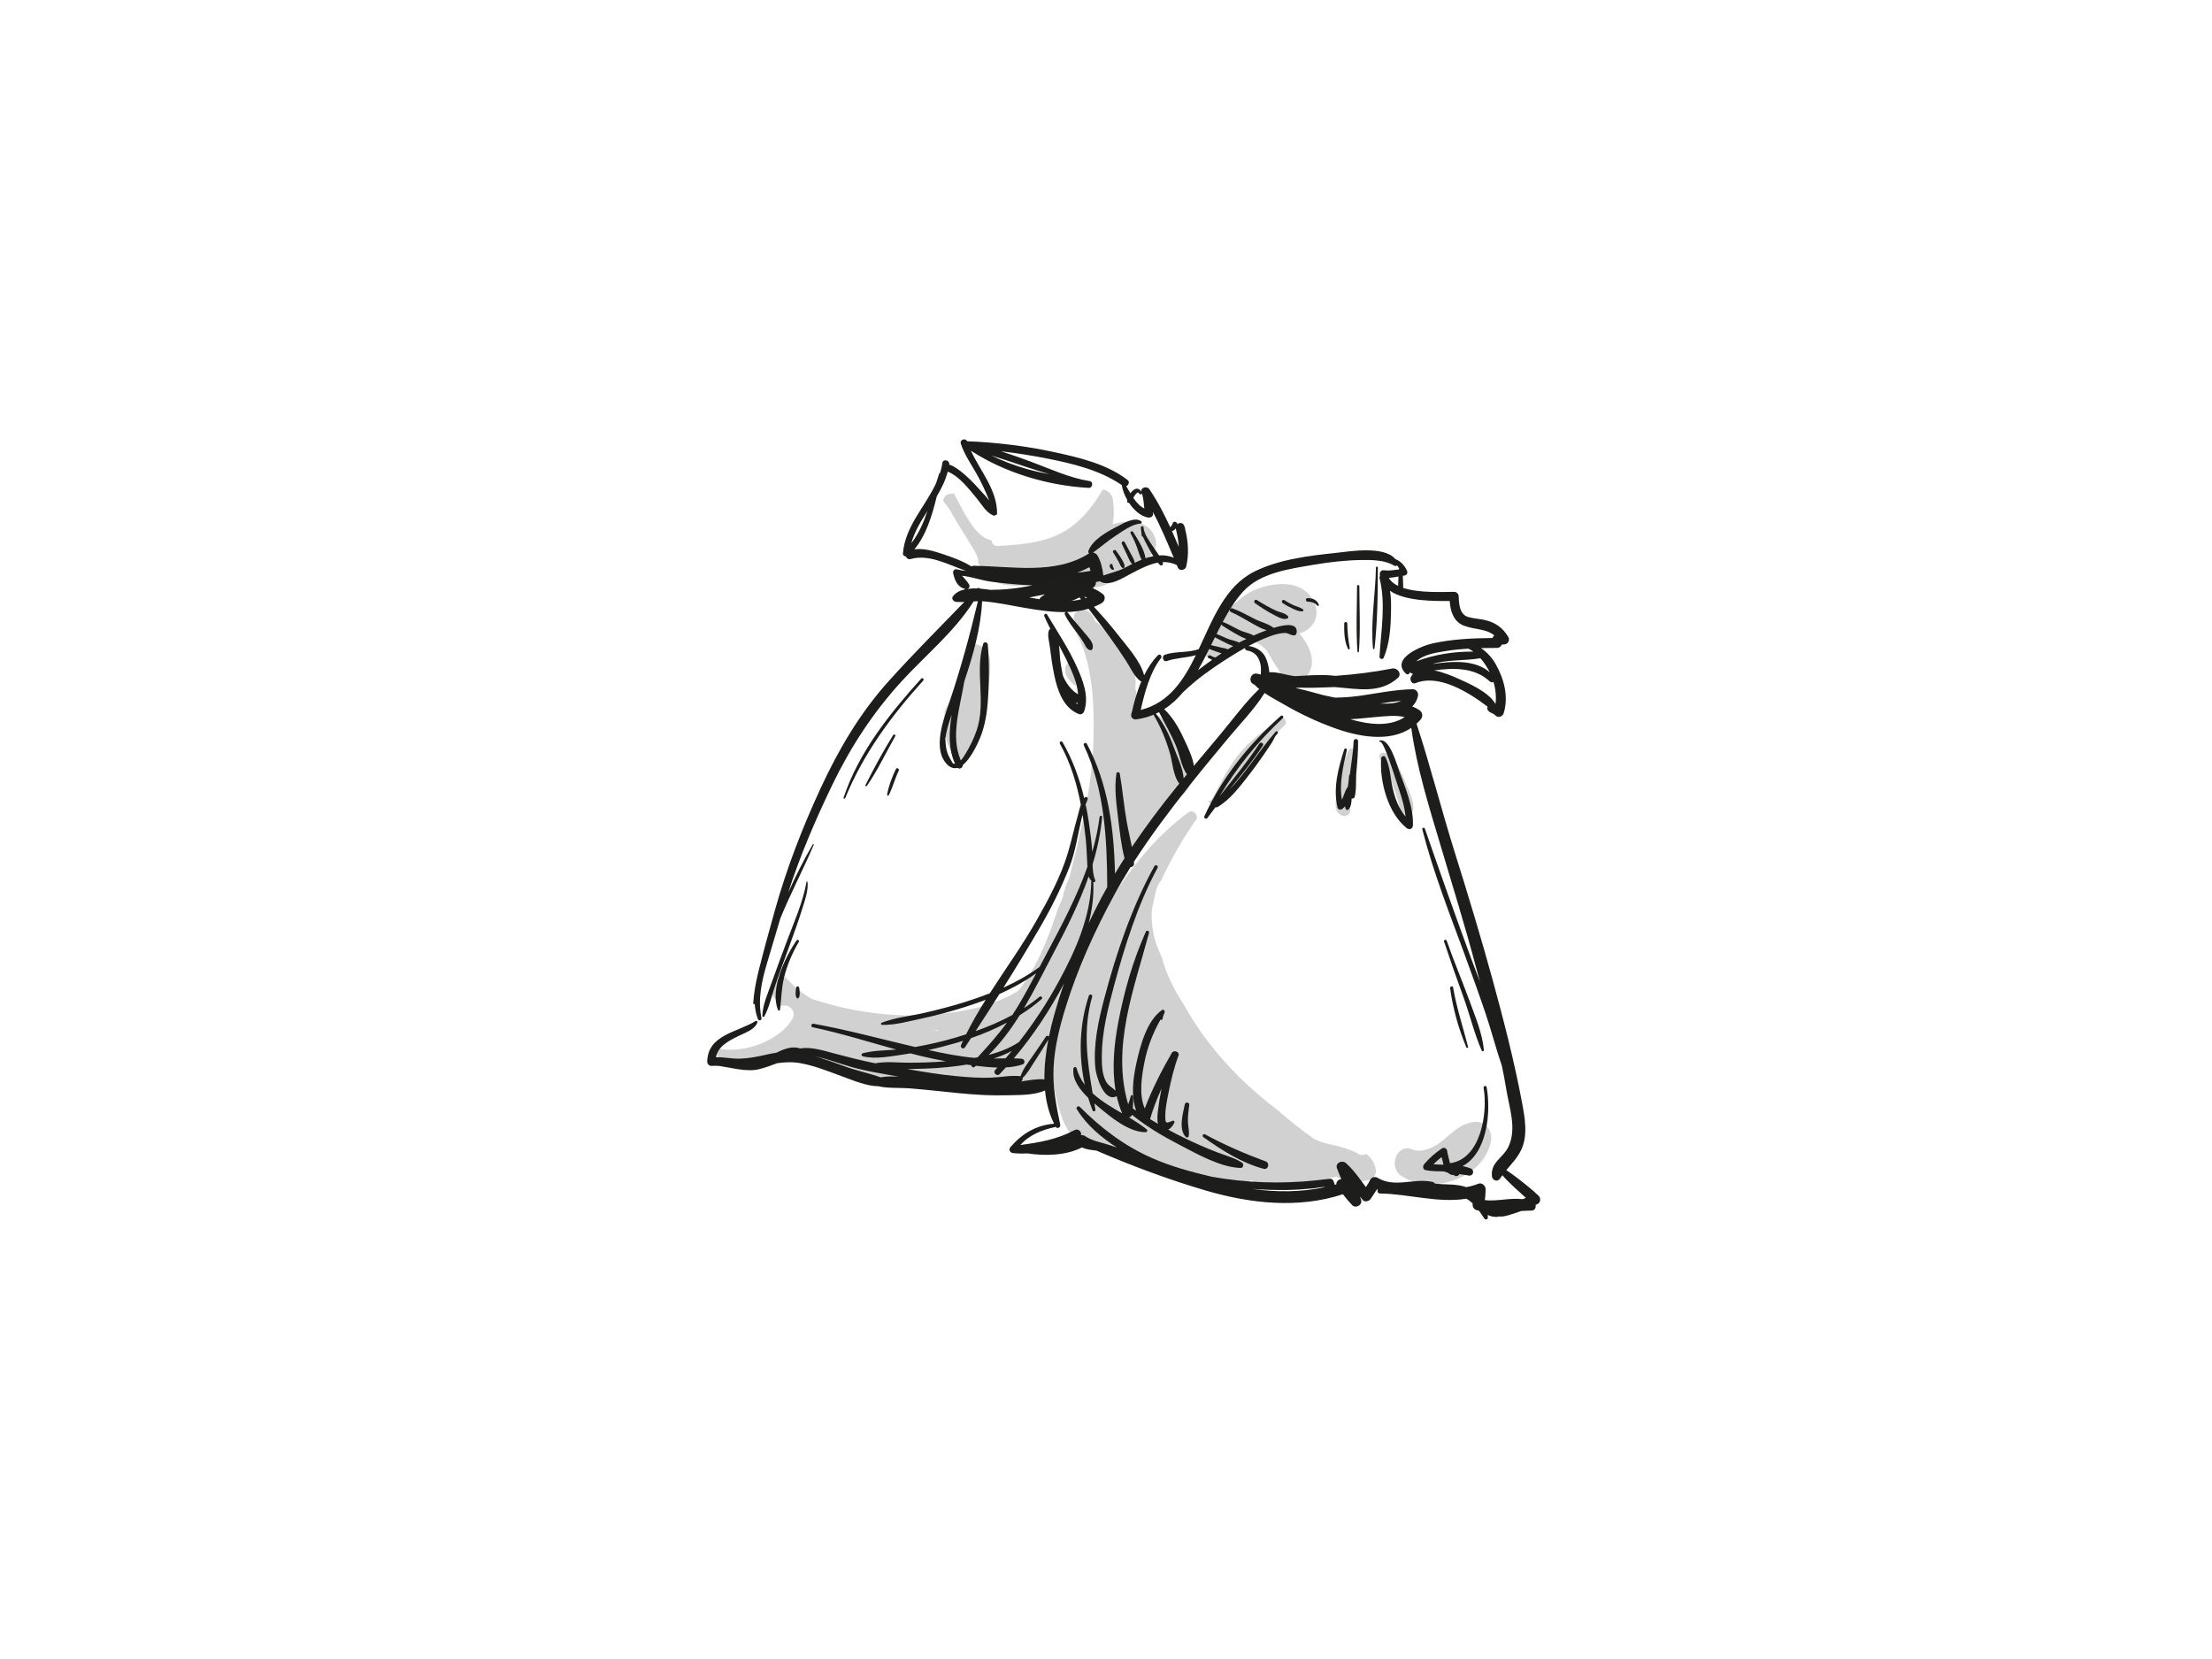 <?xml version="1.0" encoding="utf-8"?>
<!-- Generator: Adobe Illustrator 17.0.0, SVG Export Plug-In . SVG Version: 6.00 Build 0)  -->
<!DOCTYPE svg PUBLIC "-//W3C//DTD SVG 1.1//EN" "http://www.w3.org/Graphics/SVG/1.1/DTD/svg11.dtd">
<svg version="1.1" id="Layer_1" xmlns="http://www.w3.org/2000/svg" xmlns:xlink="http://www.w3.org/1999/xlink" x="0px" y="0px"
	 width="800px" height="600px" viewBox="0 0 800 600" enable-background="new 0 0 800 600" xml:space="preserve">
<g>
	<g>
		<path fill="none" d="M441.183,236.09c-1.306-0.424-2.585-0.914-3.872-1.387c-1.295,2.62-2.617,5.217-4.037,7.701
			c1.675-1.301,3.384-2.558,5.116-3.784c-0.438-0.179-0.863-0.397-1.279-0.604c-0.657-0.328-0.08-1.311,0.575-0.984
			c0.559,0.279,1.136,0.611,1.751,0.747c0.042,0.009,0.083,0.008,0.124,0.013c0.742-0.513,1.494-1.011,2.248-1.508
			C441.593,236.221,441.38,236.153,441.183,236.09z"/>
		<path fill="none" d="M444.109,232.89c-1.612-0.732-3.149-1.601-4.723-2.403c-0.466,0.944-0.93,1.892-1.395,2.84
			c1.246,0.257,2.471,0.583,3.711,0.885c0.75,0.183,1.648,0.245,2.338,0.626c0.654-0.409,1.322-0.796,1.985-1.191
			C445.346,233.444,444.686,233.152,444.109,232.89z"/>
		<path fill="none" d="M443.746,230.909c1.344,0.578,3.074,0.827,4.424,1.475c0.121-0.068,0.237-0.143,0.358-0.21
			c0.264-0.147,1.071-0.563,2.208-1.108c-0.897-0.295-1.769-0.733-2.499-1.119c-2.118-1.121-4.162-2.405-6.188-3.685
			c-0.175-0.11-0.259-0.282-0.285-0.463c-0.601,1.144-1.192,2.305-1.776,3.478C441.252,229.791,442.488,230.368,443.746,230.909z"/>
		<path fill="none" d="M428.943,268.849c1.108,2.475,2.484,5.339,2.827,8.166c3.056-3.677,6.129-7.341,9.219-10.99
			c4.684-5.531,9.124-11.803,14.411-16.825c-0.618-0.509-1.193-1.045-1.712-1.615c0,0-0.001,0-0.002,0
			c-2.525-0.712-1.465-4.537,1.08-3.919c0.411,0.105,0.822,0.192,1.232,0.279c0.015-1.187,0.137-2.413-0.079-3.467
			c-0.602-2.93-1.971-4.727-5.033-5.256c-0.454-0.079-0.633-0.496-0.592-0.892c-1.422,0.791-2.824,1.617-4.202,2.469
			c-4.811,2.973-9.557,6.155-13.94,9.737c-1.463,1.195-2.851,2.515-4.262,3.799c-1.999,2.395-4.245,4.488-6.841,6.145
			C424.639,259.883,426.942,264.378,428.943,268.849z"/>
		<path fill="none" d="M499.164,254.455c2.329,0.076,5.456,0.067,7.591-1.004C504.214,253.689,501.687,254.054,499.164,254.455z"/>
		<path fill="none" d="M508.038,259.344c-3.352-0.815-7.342-0.273-10.501-0.022c-3.008,0.239-6.134,0.665-9.231,0.793
			C495.002,262.051,502.512,262.998,508.038,259.344z"/>
		<path fill="none" d="M367.992,364.161c2.397-3.976,4.609-8.071,6.786-12.182c-4.174,2.971-8.658,5.439-13.326,7.53
			c-2.842,4.498-5.716,8.972-8.613,13.411c4.561-1.614,9.046-3.514,13.283-5.829C366.765,366.133,367.391,365.159,367.992,364.161z"
			/>
		<path fill="none" d="M353.575,382.391c3.748-4.051,7.373-8.122,10.616-12.548c-4.173,2.222-8.558,4.071-13.021,5.624
			c-0.725,1.104-1.448,2.21-2.175,3.31c-0.595,0.9-1.842,0.126-1.419-0.829c0.226-0.51,0.469-1.012,0.703-1.518
			c-0.878,0.279-1.756,0.551-2.637,0.809c-3.262,0.956-6.563,1.798-9.89,2.519c5.495,1.219,11.038,2.302,16.639,2.841
			C352.787,382.531,353.181,382.465,353.575,382.391z"/>
		<path fill="none" d="M345.566,389.175c4.283,0.413,8.608,0.743,12.915,0.574c3.405-0.134,6.993-0.898,10.37-0.555
			c0.089,0.009,0.17,0.037,0.251,0.065c0.88-2.657,2.755-4.98,4.338-7.261c1.628-2.346,3.247-4.697,4.814-7.085
			c0.296-0.45,0.855-0.349,1.106-0.028c0.588-2.877,1.282-5.661,2.017-8.264c1.028-3.64,2.178-7.28,3.433-10.902
			c-5.067,9.523-11.102,18.777-18.14,27.054c0.936,0.022,1.871,0.058,2.804,0.133c1.193,0.097,1.45,1.697,0.282,2.087
			c-1.861,0.622-3.886,0.935-5.971,1.054c-0.74,0.809-1.475,1.625-2.236,2.411c-0.886,0.991-2.609-0.413-1.576-1.526
			c0.255-0.275,0.499-0.56,0.752-0.836c-2.631-0.059-5.276-0.339-7.747-0.641c-0.188,0.144-0.364,0.3-0.555,0.442
			c-0.543,0.404-1.105-0.105-1.149-0.653c-0.022-0.003-0.045-0.006-0.067-0.008c-0.514-0.065-1.025-0.146-1.538-0.216
			c-0.924,0.149-1.842,0.289-2.743,0.417c-5.597,0.79-11.268,1.097-16.916,1.161c-0.616,0.007-1.243,0.023-1.875,0.041
			C333.922,387.651,339.724,388.612,345.566,389.175z"/>
		<path fill="none" d="M387.56,217.325c1.163-0.111,2.306-0.297,3.426-0.56c-0.19-0.233-0.386-0.46-0.577-0.691
			C389.487,216.547,388.536,216.963,387.56,217.325z"/>
		<path fill="none" d="M359.357,382.826c1.449-0.019,2.896-0.053,4.342-0.068c0.771-0.893,1.53-1.797,2.28-2.708
			C363.898,381.191,361.665,382.098,359.357,382.826z"/>
		<path fill="none" d="M370.341,364.59c1.938-1.251,3.809-2.602,5.585-4.08c0.558-0.464,1.364,0.319,0.806,0.805
			c-2.496,2.173-5.17,4.118-7.969,5.876c-3.247,5.204-6.89,10.108-11.24,14.333c3.943-1.009,7.744-2.463,10.999-4.657
			c5.459-6.992,10.343-14.44,14.562-22.233c5.968-11.023,11.487-23.38,11.588-36.146c-0.453-0.421-0.745-0.954-0.938-1.546
			c-3.414,9.762-8.132,19.129-12.965,28.223C377.396,351.513,374.11,358.216,370.341,364.59z"/>
		<path fill="none" d="M425.525,270.29c-1.768-4.448-4.162-8.494-6.355-12.724c-0.374,0.195-0.756,0.379-1.144,0.556
			c2.948,3.63,4.97,7.85,6.529,12.248c1.102,3.11,3.306,7.45,3.525,11.126c0.395-0.481,0.791-0.961,1.187-1.441
			C427.27,277.249,426.792,273.478,425.525,270.29z"/>
		<path fill="none" d="M305.866,385.267c-3.744-1.201-7.441-2.404-11.219-3.299c3.88,1.124,7.658,2.549,11.477,3.911
			c4.046,1.443,8.354,2.297,12.383,3.761c2.088-0.408,4.408-0.379,6.591-0.257C318.626,388.211,312.145,387.283,305.866,385.267z"/>
		<path fill="none" d="M378.944,344.1c5.227-9.809,10.595-19.976,14.335-30.608c-0.198-3.466-0.267-6.913-0.638-10.368
			c-0.304-2.832-0.663-5.659-1.11-8.468c-1.655,6.286-2.4,12.909-4.777,18.979c-2.964,7.569-6.591,14.86-10.687,21.878
			c-4.241,7.266-8.646,14.503-13.15,21.678c4.585-2.064,8.985-4.506,13.062-7.478C376.965,347.839,377.951,345.965,378.944,344.1z"
			/>
		<path fill="none" d="M512.228,239.175c6.615-2.489,13.57-3.578,20.638-3.509c-0.59-0.433-1.203-0.801-1.84-1.08
			c-2.696,0.163-5.383,0.422-8.038,0.853C519.059,236.078,514.888,236.71,512.228,239.175z"/>
		<path fill="none" d="M505.649,211.904c0.013-0.609,0.054-1.217,0.063-1.8c0.009-0.54,0.039-1.074,0.069-1.609
			c-1.179,0.214-2.311,0.438-3.498,0.512C502.982,210.244,504.163,211.188,505.649,211.904z"/>
		<path fill="none" d="M373.374,211.69c-0.559-0.024-1.118-0.042-1.676-0.072c-4.482-0.238-8.958-0.633-13.403-1.266
			c-3.405-0.485-6.921-1.751-10.372-2.13c0.866,1.05,1.862,1.943,2.564,3.193c0.368,0.656,0.021,1.326-0.561,1.559
			c0.018,0.002,0.036,0.003,0.054,0.004c1.094-0.153,2.255-0.202,3.459-0.155c0.01-0.01,0.019-0.02,0.029-0.03
			c0.3-0.317,0.703-0.19,0.899,0.092c1.24,0.089,2.499,0.244,3.738,0.447C363.176,213.314,368.127,212.808,373.374,211.69z"/>
		<path fill="none" d="M538.788,246.438c-5.4-5.037-12.931-4.964-20.089-3.979c3.26,0.641,6.568,2.036,8.326,2.824
			c3.79,1.699,11.398,4.889,13.842,9.347c0.353-2.627,0.043-5.421-0.727-8.018C539.759,246.852,539.247,246.867,538.788,246.438z"/>
		<path fill="none" d="M394.403,206.482c-0.105-0.459-0.225-0.917-0.369-1.361c-1.442,0.779-2.932,1.442-4.462,1.998
			C391.187,206.958,392.797,206.745,394.403,206.482z"/>
		<path fill="none" d="M518.019,240.153c7.293-1.085,15.472-1.594,20.754,2.967c-0.065-0.132-0.128-0.265-0.195-0.395
			c-0.726-1.392-1.814-3.116-3.155-4.663C529.633,239.026,523.532,238.505,518.019,240.153z"/>
		<path fill="none" d="M392.628,216.307c0.195-0.062,0.392-0.119,0.585-0.188c-0.367-0.141-0.738-0.26-1.113-0.358
			C392.277,215.943,392.453,216.125,392.628,216.307z"/>
		<path fill="none" d="M352.025,204.624c13.778,0.113,29.524,3.398,41.87-4.495c-0.243-0.198-0.388-0.515-0.276-0.835
			c1.45-4.143,6.845-7.045,10.515-8.914c2.158-1.099,6.312-3.699,8.664-1.79c0.328,0.267,0.042,0.778-0.325,0.785
			c-2.985,0.057-6.86,3.001-9.242,4.552c-2.776,1.808-5.231,4.007-7.921,5.916c0.647,0.102,1.255,0.484,1.602,1.054
			c1.27,2.086,1.816,4.833,2.122,7.239c2.414-0.913,4.916-1.359,7.324-2.565c1.038-0.52,2.078-1.063,3.126-1.591
			c-0.848-0.764-1.232-1.925-1.719-2.956c-0.681-1.442-1.363-2.885-2.044-4.328c-0.327-0.693,0.674-1.302,1.04-0.608
			c0.743,1.406,1.487,2.812,2.229,4.219c0.53,1.003,1.283,2.081,1.378,3.232c0.829-0.404,1.671-0.772,2.522-1.114
			c-0.721-1.279-1.098-2.839-1.582-4.204c-0.655-1.848-1.448-3.593-2.407-5.303c-0.333-0.593,0.553-1.108,0.908-0.531
			c1.631,2.652,4.023,6.256,4.465,9.508c0.964-0.322,1.907-0.579,2.829-0.761c-0.96-1.526-1.812-3.152-2.589-4.644
			c-0.419-0.805-0.887-1.685-1.255-2.595c0,0.001,0,0.002,0,0.003c-0.014,0.212-0.314,0.212-0.329,0
			c-0.034-0.498-0.099-0.988-0.147-1.481c-0.126-0.545-0.194-1.092-0.163-1.635c-0.041-0.314,0.217-0.464,0.474-0.449
			c0.258-0.015,0.516,0.135,0.474,0.449c0.139,2.393,2.356,5.275,3.649,7.212c0.632,0.947,1.335,1.888,1.959,2.868
			c1.845-0.12,3.614,0.126,5.323,0.838c-2.348-5.607-4.7-11.214-7.551-16.569c0.022,0.222,0.042,0.443,0.07,0.665
			c0.127,1.004-1.003,1.522-1.812,1.38c-2.669-0.466-5.126-2.691-6.887-5.35c-0.302,0.176-0.638-0.076-0.66-0.393
			c-0.014-0.2,0.001-0.408,0.034-0.62c-1.036-1.802-1.743-3.718-1.989-5.381c-7.789-5.36-17.558-7.733-26.705-9.548
			c-5.616-1.114-11.276-2.017-16.964-2.678c3.63,1.181,7.235,2.44,10.81,3.768c6.876,2.554,13.986,5.88,21.263,7.023
			c1.398,0.22,1.06,2.53-0.332,2.453c-14.705-0.81-30.166-5.362-42.647-13.455c3.48,7.478,9.541,14.215,9.477,22.8
			c-0.003,0.369-0.321,0.517-0.595,0.445c-0.161,0.209-0.415,0.333-0.693,0.221c-2.761-1.116-4.155-3.936-5.997-6.143
			c-2.818-3.376-6.27-8.016-10.556-9.753c-0.823,3.186-2.282,6.099-3.961,8.913c-1.672,6.844-3.808,14.033-8.105,19.204
			c3.363-0.513,7.296,0.706,10.237,1.69c3.444,1.152,7.229,2.503,10.421,4.494C351.534,204.724,351.752,204.622,352.025,204.624z
			 M402.314,206.063c-0.712-0.338-0.962-0.794-0.972-1.568c-0.009-0.692,1.08-0.692,1.074,0c-0.004,0.454,0.214,0.646,0.408,1.058
			C402.987,205.899,402.66,206.227,402.314,206.063z M405.925,202.656c0.419,0.801,0.972,1.648,0.707,2.57
			c-0.067,0.235-0.376,0.396-0.595,0.242c-0.801-0.564-1.08-1.606-1.531-2.446c-0.589-1.097-1.245-2.151-1.91-3.203
			c-0.429-0.677,0.612-1.258,1.059-0.619C404.44,200.321,405.289,201.441,405.925,202.656z"/>
		<path fill="none" d="M376.571,215.865c0.446-0.324,0.902-0.631,1.365-0.923c-1.892,0.398-3.79,0.796-5.684,1.151
			c1.204,0.221,2.427,0.435,3.661,0.626C376.06,216.38,376.278,216.077,376.571,215.865z"/>
		<path fill="none" d="M329.585,196.474c2.606-3.302,4.399-7.424,5.864-11.69C333.049,188.505,330.753,192.258,329.585,196.474z"/>
		<path fill="none" d="M370.46,168.646c-3.978-1.366-7.968-2.682-11.986-3.907c4.113,1.918,8.332,3.594,12.728,4.833
			c2.816,0.793,5.638,1.42,8.471,1.965C376.573,170.598,373.472,169.68,370.46,168.646z"/>
		<path fill="none" d="M344.212,258.431c-1.062,2.896-1.956,5.83-2.334,8.805c0.026,0.058,0.043,0.124,0.046,0.2
			c0.047,1.685,0.206,3.409,0.774,5.009c0.477,1.343,1.262,2.43,1.912,3.643c0.27,0.094,0.536,0.129,0.797,0.107
			C343.023,271.132,343.121,264.73,344.212,258.431z"/>
		<path fill="none" d="M413.863,183.892c-0.198-1.862-0.292-3.725-0.917-5.52c-0.057,0.407-0.638,0.648-0.898,0.198
			c-0.226-0.391-0.375-0.642-0.785-0.35c-0.388,0.276-0.706,0.713-0.962,1.108c-0.146,0.226-0.29,0.465-0.438,0.707
			C410.985,181.681,412.286,183.158,413.863,183.892z"/>
		<path fill="none" d="M425.246,191.215c-0.01-0.04-0.011-0.078-0.017-0.117c-0.325,0.389-0.705,0.796-1.201,0.919
			c-0.065,0.016-0.128,0.021-0.19,0.022c0.855,1.904,1.687,3.821,2.504,5.745C426.211,195.607,425.805,193.44,425.246,191.215z"/>
		<path fill="none" d="M498.183,425.955c6.383,3.836,13.205-0.051,19.983,1.522c0.344,0.08,0.599,0.301,0.77,0.579
			c0.951,0.102,1.897,0.196,2.825,0.232c2.548,0.099,5.298,0.085,7.767,0.824c0.243,0.073,0.477,0.156,0.711,0.239
			c1.495-0.257,2.981-0.656,4.455-1.247c1.261-0.506,2.608,0.759,2.602,1.982c-0.007,1.354-0.1,2.659-0.288,3.962
			c4.46,0.516,9.303-0.945,13.689-0.341c0.395-0.148,0.786-0.308,1.177-0.466c-2.923-2.705-5.946-5.22-8.529-8.215
			c-0.282,0.388-0.557,0.781-0.813,1.188c-0.892,1.419-2.802,0.729-2.96-0.802c-0.527-5.128,4.116-6.668,6.006-10.734
			c3.069-6.601,0.22-14.119-0.842-20.865c-0.439-2.786-0.982-5.559-1.566-8.325c-2.129-6.211-3.76-12.647-5.861-18.847
			c-2.443-7.213-5.022-14.377-7.646-21.526c-5.462-14.881-11.357-29.763-15.265-45.149c-0.154-0.608,0.728-0.839,0.93-0.256
			c5.411,15.638,10.938,31.207,16.648,46.739c1.042,2.836,2.149,5.71,3.266,8.612c-0.448-1.628-0.893-3.255-1.325-4.882
			c-3.961-14.932-8.508-29.636-12.929-44.439c-4.144-13.879-8.603-28.095-10.587-42.495c-8.084,5.467-19.53,3.114-28.303-0.115
			c-6.237-2.296-12.246-5.155-17.988-8.501c-2.083-1.214-4.54-2.486-6.766-3.988c-3.634,5.827-8.716,11.008-13.069,16.244
			c-4.793,5.766-9.595,11.527-14.242,17.412c-6.979,8.836-13.833,17.9-19.945,27.407c0.008,0.12,0.021,0.24,0.029,0.36
			c0.229,0.913-0.493,1.52-1.27,1.575c-2.028,3.232-3.971,6.514-5.791,9.861c-7.018,12.907-13.337,26.772-17.658,40.827
			c-2.159,7.022-3.995,14.29-4.358,21.658c-0.356,7.217,0.941,13.785,2.409,20.798c0.207,0.991-1.153,1.657-1.682,0.709
			c-0.002-0.004-0.004-0.008-0.006-0.013c-0.071,0.073-0.157,0.135-0.277,0.161c-4.571,0.979-9.35,2.863-12.434,6.473
			c6.839-0.933,13.247-2.011,19.542-5.379c1.418-0.759,2.683,0.656,2.394,1.849c0.476-0.075,0.985-0.021,1.354,0.248
			c1.123,0.817,2.478,1.325,3.842,1.827c2.602,0.694,5.183,1.482,7.748,2.335c-5.746-3.674-11.041-8.174-14.488-13.849
			c-0.411-0.676,0.532-1.389,1.084-0.836c7.711,7.717,15.977,14.045,26.025,18.483c7.1,3.137,14.299,5.025,21.663,6.794
			c1.609,0.282,3.211,0.535,4.794,0.759c12.575,1.783,25.102,1.708,37.667-0.015c0.568-0.078,1.186,0.035,1.479,0.602
			c0.289,0.559,0.455,1.056,0.55,1.573c0.211-0.057,0.422-0.119,0.633-0.178c-0.113-0.995,0.759-1.777,1.764-1.911
			c-0.55-1.295-1.087-2.595-1.568-3.92c-0.705-1.941,1.885-3.037,3.209-1.868c2.854,2.521,4.985,5.673,7.254,8.707
			c0.578-0.862,1.132-1.737,1.591-2.698C496.029,425.709,497.352,425.456,498.183,425.955z M523.231,340.248
			c2.498,7.208,5.499,14.231,8.109,21.398c2.124,5.83,4.756,11.933,5.336,18.154c0.037,0.401-0.611,0.586-0.776,0.21
			c-2.761-6.312-4.364-13.224-6.739-19.709c-2.404-6.564-4.713-13.147-6.902-19.785C522.055,339.895,523.02,339.639,523.231,340.248
			z M530.312,378.761c-2.858-6.92-4.829-13.911-5.853-21.337c-0.096-0.697,0.956-1.014,1.077-0.297
			c1.236,7.293,3.578,14.307,5.409,21.459C531.054,379.008,530.469,379.141,530.312,378.761z M515.032,421.095
			c1.894-2.293,4.055-4.112,6.499-5.784c0.605-0.413,1.7-0.03,1.81,0.736c0.228,1.583,0.738,3.079,1.057,4.634
			c11.169-1.406,13.743-18.213,12.162-27.212c-0.126-0.717,0.966-1.026,1.099-0.303c1.648,9.012,0.23,23.845-8.695,28.56
			c0.968,0.188,1.933,0.455,2.893,0.837c1.592,0.634,1.007,2.899-0.711,2.58c-1.108-0.205-2.223-0.351-3.338-0.49
			c-0.25,0.455-0.696,0.761-1.292,0.711c-0.328-0.028-0.639-0.24-0.797-0.52c-0.246,0.349-1.004,0.088-2.297-0.81
			c-0.132-0.023-0.265-0.039-0.397-0.065c-0.245-0.047-0.438-0.154-0.592-0.294c-2.291-0.045-4.596-0.044-6.845-0.479
			C514.573,423,514.484,421.758,515.032,421.095z M499.028,267.816c3.528-0.874,6.106,8.564,6.869,10.658
			c2.208,6.063,5.432,13.524,5.096,20.121c-0.062,1.211-1.342,1.627-2.226,0.922c-6.791-5.414-9.829-16.796-9.258-25.226
			c0.052-0.767,1.151-1.213,1.551-0.42c1.755,3.475,1.755,7.576,2.645,11.327c0.92,3.873,2.227,7.267,4.641,10.17
			c-0.416-4.504-2.187-9.262-3.505-13.3c-0.405-1.241-4.361-14.041-5.679-13.765C498.846,268.368,498.711,267.895,499.028,267.816z
			 M428.517,399.334c0.183-0.887,1.707-0.694,1.592,0.216c-0.267,2.121-0.558,4.267-0.464,6.41c0.073,1.667,0.583,3.33,0.255,4.973
			c-0.093,0.468-0.731,0.592-1.043,0.276C426.127,408.439,427.829,402.665,428.517,399.334z M448.617,422.413
			c-7.326-0.272-15.719-5.086-22.121-8.409c-5.953-3.09-11.845-6.561-17.084-10.802c-0.161,0.405-0.463,0.745-0.92,0.846
			c-0.085,0.019-0.171,0.021-0.255,0.036c2.343,1.395,4.586,2.816,6.517,4.403c0.408,0.335,0.059,0.988-0.411,0.991
			c-6.075,0.037-12.612-5.455-17.03-9.129c-0.478-0.398-0.992-0.827-1.524-1.284c0.126,0.736,0.252,1.473,0.376,2.211
			c0.115,0.687-0.781,0.93-1.035,0.285c-0.583-1.478-1.1-2.988-1.566-4.519c-3.041-2.945-5.867-6.642-5.341-10.58
			c0.08-0.598,0.937-0.822,1.119-0.152c0.62,2.281,1.663,4.255,2.993,6.013c-2.335-10.622-1.947-22.009,1.464-32.201
			c0.254-0.757,1.43-0.448,1.204,0.332c-3.415,11.806-1.819,23.259,0.162,34.951c3.091,2.836,6.929,5.084,10.694,7.28
			c-0.858-2.014-1.512-4.105-1.99-6.248c-4.614,2.439-7.428-7.291-7.706-10.056c-0.849-8.446,1.085-17.194,3.225-25.315
			c4.279-16.234,9.977-33.085,18.135-47.843c0.404-0.73,1.513-0.08,1.116,0.652c-7.105,13.107-11.861,28.302-15.734,42.628
			c-2.219,8.211-4.391,16.84-4.423,25.398c-0.011,3.001,0.04,6.456,1.483,9.181c0.847,1.6,2.397,2.293,3.516,3.402
			c-1.404-8.099-0.54-16.782,0.931-24.611c2.11-11.232,5.328-22.513,10.023-32.955c0.292-0.65,1.295-0.18,1.121,0.473
			c-5.362,20.119-13.677,41.289-7.523,62.03c0.368-0.991,0.66-1.999,0.953-3.093c0.12-0.448,0.705-0.305,0.753,0.102
			c0.18,1.522,0.078,2.987-0.05,4.477c0.407,0.255,0.814,0.508,1.221,0.762c-1.962-5.279-1.072-11.948,0.058-17.061
			c1.381-6.248,3.689-15.343,9.257-19.308c0.63-0.448,1.186,0.386,0.943,0.943c-0.358,0.726-0.605,1.484-0.743,2.276
			c-0.087,0.39-0.481,0.432-0.737,0.258c-2.689,4.814-4.682,9.798-5.778,15.33c-0.997,5.033-2.07,11.709,0.095,16.78
			c2.695-6.971,6.029-13.58,9.788-20.08c0.733-1.267,2.963-0.411,2.418,1.019c-1.624,4.259-2.688,8.856-3.588,13.312
			c-0.566,2.799-1.183,5.685-1.182,8.554c0.001,2.948,0.364,2.518,2.746,1.632c0.435-0.162,0.676,0.359,0.532,0.692
			c-0.429,0.991-1.237,2.041-2.219,2.534c1.81,0.994,3.644,1.952,5.509,2.862c3.915,1.91,7.887,3.671,11.949,5.249
			c3.068,1.191,6.405,2.014,9.19,3.789C449.993,420.992,449.707,422.453,448.617,422.413z M456.972,422.702
			c-7.827-2.068-15.221-6.776-21.74-11.425c-0.612-0.437-0.084-1.393,0.597-1.022c7.067,3.856,14.341,6.981,21.883,9.763
			C459.369,420.631,458.733,423.168,456.972,422.702z M463.969,259.73c-9.166,8.464-16.664,17.842-22.954,28.343
			c4.95-6.283,10.058-12.449,14.447-19.138c0.517-0.788,1.79-0.051,1.267,0.741c-3.717,5.629-7.989,10.83-12.22,16.065
			c6.248-6.482,10.903-14.306,16.865-21.127c0.346-0.396,1.056,0.145,0.732,0.565c-0.302,0.393-0.621,0.772-0.936,1.154
			c-0.363,0.816-0.993,1.968-1.291,2.424c-0.828,1.266-1.676,2.516-2.536,3.76c-1.828,2.643-3.685,5.263-5.666,7.795
			c-3.253,4.158-6.726,8.827-11.336,11.572c-0.246,0.146-0.503,0.132-0.731,0.039c-0.986,1.279-1.961,2.568-2.907,3.878
			c-0.481,0.667-1.437,0.107-1.097-0.641c6.388-14.036,16.093-26.033,27.573-36.219C463.714,258.465,464.501,259.238,463.969,259.73
			z M490.557,279.181c-0.271,2.946,0.105,6.197-0.62,9.044c-0.115,0.452-0.663,0.697-1.09,0.582
			c-0.096,1.43-0.146,2.922-1.182,3.967c-0.249,0.251-0.746,0.222-0.912-0.117c-0.167-0.342-0.256-0.69-0.304-1.039
			c-0.287,0.319-0.591,0.622-0.924,0.887c-0.594,0.473-1.603,0.389-1.805-0.477c-1.661-7.124,0.284-14.181,2.436-20.983
			c0.192-0.607,1.091-0.358,0.951,0.262c-1.325,5.874-2.812,11.948-1.795,17.928c0.767-1.499,1.041-3.2,2.103-4.62
			c0.014-0.019,0.039-0.027,0.055-0.044c0.197-1.344,0.363-2.693,0.462-4.047c0.016-0.217,0.124-0.362,0.263-0.451
			c0.042-0.3,0.085-0.599,0.122-0.891c0.473-3.707,1.094-7.382,1.254-11.122c0.044-1.026,1.591-1.035,1.599,0
			C491.201,271.783,490.897,275.476,490.557,279.181z"/>
		<path fill="none" d="M389.718,254.647c0.027-0.14,0.065-0.278,0.087-0.418c-0.259,0.003-0.52-0.032-0.782-0.102
			C389.243,254.314,389.479,254.483,389.718,254.647z"/>
		<path fill="none" d="M384.385,244.314c0.388,0.936,0.841,1.844,1.407,2.696c0.967,1.456,2.145,2.892,3.667,3.805
			c0.156,0.094,0.302,0.179,0.444,0.263c-0.339-4.42-2.513-8.991-4.309-12.662c-0.83-1.697-1.711-3.367-2.601-5.034
			c0.275,2.261,0.309,4.576,0.507,5.808C383.746,240.708,384.008,242.49,384.385,244.314z"/>
		<path fill="none" d="M379.141,375.982c-1.575,2.602-3.183,5.189-4.857,7.728c-1.398,2.119-2.611,4.457-4.484,6.194
			c-0.005,0.004-0.011,0.006-0.016,0.01c0.155,0.403,0.066,0.876-0.424,1.158c-0.046,0.027-0.097,0.047-0.144,0.074
			c2.858-0.449,5.781-1.003,8.511-0.782C377.661,385.56,378.24,380.66,379.141,375.982z"/>
		<path fill="none" d="M420.087,393.692c-1.624,3.585-3.041,7.26-4.152,11.063c0.949,0.571,1.902,1.135,2.859,1.692
			c-0.396-1.612-0.131-3.652,0.018-4.885C419.125,398.97,419.549,396.327,420.087,393.692z"/>
		<path fill="none" d="M474.956,429.784c-3.088,0.307-6.187,0.529-9.291,0.584c-4.26,0.075-8.521-0.058-12.767-0.378
			c8.803,1.219,17.624,1.218,26.439-0.674C478.012,429.201,476.6,429.621,474.956,429.784z"/>
		<path fill="none" d="M521.363,418.479c-1.041,0.802-2.009,1.657-2.921,2.587c1.206,0.11,2.409,0.145,3.608,0.168
			C521.873,420.299,521.611,419.391,521.363,418.479z"/>
		<path fill="#1D1D1B" d="M556.497,432.508c-2.325-2.236-4.861-4.248-7.416-6.212c-1.277-0.982-2.563-1.963-3.916-2.839
			c-0.134-0.086-0.278-0.152-0.419-0.224c1.966-2.367,4.118-4.576,5.435-7.391c2.481-5.301,1.303-11.653,0.269-17.151
			c-2.81-14.941-6.586-29.583-10.6-44.242c-4.241-15.487-8.888-30.763-13.693-46.084c-4.848-15.458-8.798-31.239-13.847-46.622
			c0.497-0.451,0.979-0.934,1.441-1.46c0.978-1.116,0.794-2.662-0.45-3.489c-0.797-0.53-1.655-0.947-2.553-1.279
			c0.991-0.963,1.715-2.195,2.076-3.76c0.281-1.215-0.572-2.508-1.891-2.482c-6.131,0.119-12.163,1.334-18.21,2.242
			c-3.31,0.497-6.626,0.777-9.963,0.786c-1.323-0.274-2.643-0.556-3.957-0.838c-0.869-0.186-5.575-1.597-10.34-2.667
			c0.671-0.028,1.343-0.059,2.014-0.094c3.204,0.136,6.276-0.036,8.125-0.069c1.325-0.024,2.652-0.076,3.979-0.141
			c0.337,0.021,0.675,0.037,1.012,0.066c7.797,0.667,15.566,2.289,21.936-3.351c1.659-1.469-0.134-3.798-1.998-3.433
			c-6.77,1.327-13.649,2.158-20.531,2.658c-0.813-0.091-1.612-0.17-2.385-0.215c-4.123-0.245-8.173,0.111-12.212,0.325
			c-3.053-0.292-6.178-1.558-9.194-1.433c-0.058,0.002-0.098,0.03-0.148,0.043c-0.103-1.826-0.652-3.739-1.159-4.972
			c-1.113-2.709-3.577-4.144-6.336-4.546c2.531-1.351,5.133-2.569,7.82-3.551c1.667-0.609,3.412-1.081,5.189-1.166
			c1.316-0.063,2.131,0.861,3.358,0.9c0.603,0.019,0.956-0.482,1.019-1.019c0.406-3.454-3.687-3.132-8.322-1.722
			c-1.973-1.546-4.751-2.117-6.991-3.287c-2.608-1.362-5.184-2.763-7.951-3.779c-0.754-0.277-1.288,0.983-0.549,1.301
			c2.945,1.269,5.609,3.019,8.419,4.545c1.37,0.744,2.962,1.662,4.578,2.059c-1.668,0.607-3.315,1.29-4.766,1.932
			c-1.409-0.866-3.342-1.17-4.824-1.847c-2.028-0.927-3.916-2.121-5.985-2.963c-0.15-0.061-0.281-0.051-0.397-0.01
			c2.176-4.071,4.529-7.88,7.372-11.021c6.318-6.978,17.051-8.28,25.84-9.792c5.667-0.975,11.412-1.599,17.164-1.676
			c3.678-0.049,8.492,0.014,11.73,2.069c0.311,0.197,0.721,0.111,1-0.116c0.279,0.334,0.534,0.695,0.749,1.104
			c-0.014,0.047-0.034,0.089-0.039,0.144c-0.007,0.075-0.011,0.149-0.018,0.224c-1.875,0.22-3.729,0.531-5.622,0.284
			c-0.976-0.127-1.419,0.96-1.313,1.724c0.018,0.131,0.051,0.252,0.074,0.379c-0.159,0.192-0.245,0.449-0.176,0.724
			c2.354,9.446,0.533,18.916-0.007,28.448c-0.043,0.76,1.173,1.143,1.49,0.404c2.176-5.07,2.555-10.886,2.658-16.343
			c0.044-2.336,0.124-5.236-0.361-7.906c5.486,3.773,15.665,3.714,21.595,3.701c0.276,3.708,1.361,7.481,5.202,8.929
			c3.958,1.492,7.943,1.011,10.948,3.521c-0.318,0.225-0.556,0.55-0.678,0.926c-7.224,0.043-14.499,0.402-21.572,1.931
			c-3.853,0.833-15.607,5.441-9.686,10.996c0.415,0.39,1.153,0.242,1.3-0.343c0.024-0.094,0.058-0.176,0.084-0.268
			c0.259,0.364,0.712,0.61,1.178,0.604c-0.32,0.335-0.597,0.726-0.815,1.193c-0.483,1.036,0.336,2.759,1.695,2.205
			c8.305-3.389,18.931,3.095,26.084,8.529c-0.258,0.413-0.143,1.026,0.162,1.392c0.824,0.989,1.766,0.843,2.615,1.747
			c0.96,1.022,2.627,0.457,3.015-0.796c1.86-6.014,0.106-12.499-2.924-17.815c-1.307-2.293-3.118-4.239-5.273-5.735
			c1.949-0.048,3.896-0.064,5.835-0.065c0.786-0.001,1.461-0.532,1.696-1.248c0.266,0,0.531,0,0.797,0
			c1.353-0.001,2.236-1.522,1.546-2.693c-2.101-3.565-5.017-5.475-9.053-6.261c-1.788-0.348-3.591-0.451-5.354-0.937
			c-3.245-0.896-3.446-4.715-3.543-7.478c-0.032-0.904-0.735-1.673-1.668-1.668c-3.876,0.022-12.543,0.509-18.411-1.407
			c0.016-0.644-0.027-1.296-0.037-1.932c-0.013-0.827-0.045-1.646-0.091-2.465c0.156-0.022,0.309-0.046,0.467-0.065
			c0.926-0.11,1.435-0.914,1.025-1.786c-1.009-2.143-2.358-3.428-4.229-4.222c-4.189-4.925-16.766-2.689-21.718-2.17
			c-9.628,1.009-20.74,2.389-29.479,6.856c-10.383,5.308-14.781,17.062-19.878,27.925c-3.773,1.37-8.334,0.705-12.127,1.971
			c-1.471,0.491-0.819,2.844,0.64,2.322c3.318-1.186,7.083-1.142,10.444-2.113c-4.441,9.11-9.714,17.219-19.934,19.809
			c1.39-6.305,3.479-13.925,7.307-18.702c0.604-0.753-0.371-1.803-1.084-1.084c-2.018,2.034-3.656,4.545-5.001,7.271
			c-1.286-5.167-6.145-10.403-9.237-14.396c-2.824-3.647-5.811-7.054-8.908-10.376c0.986-0.397,1.952-0.86,2.889-1.413
			c1.013-0.598,1.445-2.333,0.406-3.15c-1.197-0.941-2.453-1.662-3.743-2.205c0.204-0.194,0.409-0.384,0.606-0.589
			c0.456-0.475,0.612-1.07,0.538-1.628c0.377-0.063,0.755-0.115,1.131-0.184c0.116-0.021,0.23-0.061,0.343-0.113
			c0.091,0.109,0.204,0.21,0.367,0.285c3.351,1.529,7.771-1.389,10.69-2.915c3.158-1.651,6.507-3.478,9.894-4.082
			c0.238,0.293,0.482,0.575,0.733,0.843c0.439,0.469,1.274-0.014,1.08-0.629c-0.043-0.136-0.098-0.267-0.148-0.401
			c1.738-0.083,3.479,0.218,5.204,1.09c0.13,0.309,0.259,0.62,0.39,0.929c0.562,1.325,2.685,0.887,2.981-0.39
			c1.056-4.564,0.745-8.955-0.348-13.425c-0.037-0.476-0.175-0.958-0.451-1.535c-0.506-1.059-1.691-0.985-2.413-0.365
			c-0.001-0.022,0.003-0.043,0.001-0.065c-0.082-0.91-1.446-1.223-1.678-0.227c-0.128,0.549-0.606,0.927-0.873,1.403
			c-2.188-4.768-4.593-9.424-7.569-13.792c-0.89-1.306-3.27-0.592-2.863,0.998c-0.631-1.102-1.62-1.589-2.779-0.748
			c-0.411,0.298-0.834,0.732-1.21,1.227c-0.534-0.886-1.029-1.757-1.499-2.539c0.823-0.368,1.354-1.579,0.504-2.239
			c-7.5-5.826-17.599-8.162-26.692-10.128c-10.28-2.223-20.859-3.498-31.368-3.909c-0.021-0.037-0.034-0.068-0.057-0.106
			c-0.699-1.166-2.654-0.404-2.228,0.939c1.24,3.907,3.796,7.535,5.798,11.088c1.757,3.117,3.184,6.277,4.494,9.523
			c-1.204-1.556-2.633-2.99-3.892-4.406c-1.977-2.224-4.098-4.313-6.424-6.171c-0.826-0.66-1.701-1.227-2.612-1.759
			c-0.341-0.185-0.691-0.35-1.051-0.494c-0.262-0.1-0.419-0.124-0.526-0.12c0-0.001,0-0.001,0-0.001
			c0.027-0.076,0.049-0.177,0.047-0.349c-0.014-1.377-2.268-1.779-2.477-0.335c-0.178,1.237-0.462,2.429-0.82,3.59
			c-0.15,0.046-0.284,0.15-0.351,0.341c-0.391,1.114-0.765,2.281-1.134,3.482c-3.94,8.468-11.178,15.543-11.978,25.327
			c-0.056,0.686,0.475,1.079,1.048,1.122c0.262,0.663,0.936,1.175,1.76,0.938c6.588-1.899,13.527,1.992,20,4.285
			c-1.125-0.099-2.226-0.267-3.273-0.566c-0.857-0.244-1.547,0.562-1.373,1.373c0.572,2.676,1.607,5.125,4.439,5.731
			c-0.078,0.035-0.15,0.079-0.211,0.138c-1.774,0.398-3.284,1.172-4.306,2.507c-0.676,0.884,0.271,1.936,1.154,2.011
			c0.987,0.084,1.974,0.078,2.962,0.039c-9.24,9.568-18.705,18.988-27.568,28.876c-10.289,11.48-17.987,24.639-24.438,38.582
			c-6.564,14.188-12.265,28.91-16.474,43.97c-1.996,7.143-3.997,14.349-5.803,21.543c-0.155,0.617-0.304,1.243-0.446,1.874
			c-0.818,3.446-1.398,6.911-1.611,10.349c-0.019,0.31,0.379,0.374,0.538,0.165c0.13,1.875,0.485,3.721,1.151,5.498
			c0.301,0.803,1.461,0.497,1.289-0.355c-1.387-6.854,0.087-13.398,2.042-19.984c1.59-5.355,3.191-10.701,4.777-16.055
			c3.685-9.051,8.297-17.66,12.088-26.656c0.084-0.199-0.237-0.32-0.34-0.144c-3.291,5.631-6.23,11.546-8.937,17.537
			c4.321-13.445,9.953-26.557,16.081-39.238c6.566-13.588,14.733-26.056,24.921-37.203c8.663-9.479,19.172-17.994,26.083-28.952
			c0.522-0.03,1.045-0.055,1.569-0.067c-2.945,12.356-6.221,24.361-10.282,36.407c-2.033,6.031-6.382,17.102-0.797,22.652
			c1.255,1.248,2.505,1.525,3.697,1.2c0.752,0.64,1.983-0.054,1.912-1.03c2.535-2.027,4.605-6.195,5.568-8.245
			c2.082-4.435,3.007-9.076,3.413-13.94c0.571-6.828,0.643-14.52,0.065-21.334c-0.081-0.953-1.407-1.203-1.7-0.23
			c-3.021,10.027,1.15,20.972-2.327,31.194c-1.058,3.111-2.544,6.099-4.268,8.892c-0.361,0.585-0.867,1.337-1.467,1.966
			c-3.847-8.842-0.247-19.172,1.266-28.55c3.091-9.216,5.998-19.272,6.435-28.973c0.41,0.014,0.821,0.037,1.233,0.078
			c5.1,0.508,10.148,1.645,15.202,2.479c4.447,0.734,9.212,1.44,13.878,1.347c-0.336,0.1-0.585,0.462-0.377,0.9
			c1.173,2.474,2.844,4.591,4.483,6.768c0.806,1.07,1.569,2.162,2.268,3.305c0.673,1.1,0.908,2.194,2.136,2.732
			c0.458,0.201,0.968,0.055,1.126-0.458c0.648-2.096-1.585-4.104-2.81-5.626c-2.002-2.486-4.211-4.786-6.105-7.362
			c-0.113-0.154-0.254-0.237-0.397-0.271c2.686-0.075,5.335-0.418,7.869-1.184c2.562,3.293,5.043,6.659,7.489,10.001
			c2.118,2.894,4.128,5.873,6.09,8.875c1.635,2.502,2.764,5.41,5.147,7.255c0.101,0.078,0.226,0.13,0.356,0.168
			c-1.65,3.898-2.789,8.073-3.633,11.843c-0.273,1.22,0.717,2.024,1.86,1.86c2.252-0.323,4.301-0.901,6.19-1.68
			c2.601,4.399,4.474,8.988,5.913,13.893c0.97,3.307,1.157,8.228,3.41,11.008c-0.338,0.415-0.685,0.825-1.022,1.241
			c-5.686,7.014-11.115,14.225-16.132,21.71c-0.563-3-1.304-5.989-1.834-8.947c-1.051-5.862-1.522-11.809-2.557-17.66
			c-0.105-0.592-1.112-0.605-1.204,0c-0.818,5.388-0.003,10.998,0.642,16.369c0.558,4.646,1.077,9.676,2.297,14.287
			c-1.183,1.848-2.335,3.717-3.461,5.603c-0.333-16.186-2.447-32.569-10.187-46.996c-0.379-0.706-1.391-0.086-1.059,0.619
			c7.542,16.047,8.365,33.772,8.45,51.209c-0.712,1.274-1.427,2.547-2.11,3.839c-1.594,3.015-3.124,6.098-4.598,9.221
			c1.249-4.894,1.908-9.888,1.668-14.884c0.48,0.211,0.904-0.259,0.689-0.729c-0.739-1.618-0.904-3.663-0.95-5.659
			c1.693-5.572,2.921-11.273,3.449-17.133c0.054-0.598-0.849-0.575-0.92,0c-0.532,4.272-1.45,8.467-2.649,12.591
			c-0.204-3.46-0.692-6.901-1.179-10.331c-0.323-2.269-0.731-4.529-1.206-6.774c0.035-0.103,0.068-0.206,0.105-0.309
			c0.022-0.028,0.053-0.045,0.066-0.084c0.177-0.533,0.411-1.043,0.566-1.582c0.164-0.572-0.604-1.054-1.019-0.593
			c-0.084,0.094-0.154,0.204-0.232,0.305c-1.687-7.09-4.199-13.973-7.851-20.296c-0.354-0.612-1.289-0.065-0.946,0.553
			c3.851,6.936,6.109,14.42,7.57,22.107c-0.499,1.401-0.809,2.927-1.169,4.177c-1.253,4.345-2.2,8.77-3.485,13.108
			c-2.542,8.582-6.957,16.759-11.352,24.518c-5.111,9.023-11.278,17.576-16.933,26.385c-2.982,1.16-6.008,2.211-9.05,3.169
			c-4.886,1.538-9.858,2.799-14.848,3.946c-4.953,1.139-10.446,1.656-15.175,3.511c-0.403,0.158-0.363,0.761,0.105,0.775
			c4.647,0.139,9.562-1.273,14.086-2.229c5.495-1.161,10.937-2.653,16.288-4.349c2.395-0.759,4.77-1.588,7.116-2.492
			c-2.552,4.074-4.962,8.217-7.084,12.498c-1.422,0.459-2.846,0.895-4.268,1.31c-4.661,1.359-9.395,2.423-14.171,3.273
			c-12.259-2.852-24.319-6.183-36.719-8.415c-0.824-0.148-1.185,1.092-0.349,1.268c10.201,2.137,20.205,5.3,30.279,8.083
			c-4.093,0.306-8.332,0.304-12.181,1.339c-0.529,0.142-0.539,0.941,0,1.077c4.704,1.188,10.256-0.029,14.99-0.684
			c0.767-0.106,1.53-0.246,2.295-0.368c1.256,0.325,2.512,0.649,3.771,0.952c3.005,0.722,6.029,1.362,9.068,1.918
			c-4.432,0.363-8.886,0.493-13.329,0.514c-4.024,0.019-8.28-0.567-12.263,0.21c-5.066-1.016-9.999-2.28-15.044-3.623
			c-3.422-0.911-8.187-2.448-12.03-1.736c-2.98-1.007-5.877,0.175-8.632,1.53c-1.226,0.183-2.456,0.419-3.704,0.703
			c-3.071,0.698-6.056,1.303-9.219,1.441c-3.042,0.133-5.93-0.574-8.943-0.527c0.758-4.13,4.9-6.073,8.55-7.864
			c2.259-1.108,5.493-2.133,6.424-4.728c0.131-0.365-0.331-0.691-0.644-0.495c-6.52,4.085-17.352,4.947-17.504,14.711
			c-0.012,0.79,0.703,1.575,1.523,1.523c0.92-0.059,1.831-0.039,2.74,0.007c4.616,0.665,10.106,2.284,14.49,1.182
			c2.21-0.556,4.387-1.33,6.55-2.166c2.719-0.378,5.46-0.522,8.385-0.004c5.377,0.953,10.551,3.125,15.66,4.981
			c3.89,1.413,8.265,3.298,12.525,3.357c3.531,0.82,7.749,0.492,11.116,0.751c6.021,0.463,12.024,1.192,18.037,1.75
			c6.05,0.561,12.102,0.889,18.178,0.755c3.901-0.086,9.155,0.015,12.964-1.744c0.408,4.255,1.426,8.344,3.275,12.04
			c-6.47,0.512-11.6,3.598-15.768,8.448c-0.764,0.889-0.223,2.062,0.903,2.18c1.689,0.177,3.444,0.204,5.222,0.11
			c6.516,0.975,13.872,0.786,19.702-2.137c1.615,0.718,3.455,0.925,5.246,1.12c12.947,5.577,26.351,10.598,39.788,14.514
			c16.045,4.676,33.26,6.532,49.357,1.281c1.043,1.35,2.136,2.656,3.321,3.907c1.321,1.395,3.852-0.034,3.254-1.894
			c-0.129-0.4-0.269-0.795-0.409-1.19c0.305,0.398,0.611,0.794,0.925,1.184c0.803,0.997,2.391,0.56,2.99-0.385
			c0.744-1.174,1.544-2.266,2.253-3.431c0.107,0.047,0.215,0.093,0.323,0.137c-0.324,0.562-0.063,1.385,0.765,1.395
			c10.075,0.118,21.084,3.55,31.206,1.892c0.851,0.46,1.611,1.03,2.324,1.704c-0.208,1.052,0.368,2.153,1.446,2.437
			c0.272,0.071,0.547,0.13,0.823,0.19c0.63,0.857,1.264,1.806,1.941,2.848c0.359,0.553,1.269,0.357,1.266-0.343
			c-0.001-0.327-0.016-0.648-0.04-0.965c1.038,0.506,2.175,0.753,3.411,0.709c0.157-0.005,0.286-0.072,0.393-0.164
			c2.065,0.243,4.132-0.599,6.114-1.226c0.738-0.233,1.47-0.485,2.198-0.749c1.274-0.081,2.531-0.144,3.758-0.155
			c1.104-0.01,1.699-1.13,1.402-2.016c0.261-0.124,0.525-0.242,0.784-0.37C557.194,434.902,557.32,433.299,556.497,432.508z
			 M540.866,254.63c-2.444-4.459-10.053-7.649-13.842-9.347c-1.758-0.788-5.065-2.183-8.326-2.824
			c7.158-0.985,14.69-1.058,20.089,3.979c0.459,0.428,0.971,0.414,1.351,0.174C540.909,249.21,541.22,252.003,540.866,254.63z
			 M538.578,242.725c0.067,0.129,0.13,0.263,0.195,0.395c-5.283-4.56-13.462-4.052-20.754-2.967
			c5.513-1.648,11.614-1.126,17.404-2.091C536.764,239.609,537.852,241.333,538.578,242.725z M532.865,235.667
			c-7.067-0.069-14.022,1.02-20.638,3.509c2.66-2.465,6.831-3.098,10.76-3.736c2.655-0.432,5.342-0.691,8.038-0.853
			C531.662,234.865,532.276,235.234,532.865,235.667z M505.712,210.104c-0.009,0.583-0.05,1.192-0.063,1.8
			c-1.486-0.716-2.667-1.66-3.366-2.898c1.187-0.074,2.319-0.298,3.498-0.512C505.751,209.03,505.721,209.564,505.712,210.104z
			 M354.367,212.885c-0.196-0.281-0.598-0.408-0.899-0.092c-0.009,0.01-0.019,0.02-0.029,0.03c-1.204-0.048-2.365,0.001-3.459,0.155
			c-0.018-0.002-0.036-0.003-0.054-0.004c0.582-0.234,0.929-0.903,0.561-1.559c-0.702-1.25-1.699-2.143-2.564-3.193
			c3.451,0.379,6.967,1.645,10.372,2.13c4.445,0.633,8.921,1.028,13.403,1.266c0.558,0.03,1.117,0.048,1.676,0.072
			c-5.247,1.118-10.198,1.624-15.269,1.641C356.866,213.13,355.607,212.974,354.367,212.885z M394.034,205.121
			c0.144,0.444,0.264,0.903,0.369,1.361c-1.605,0.262-3.216,0.476-4.83,0.636C391.102,206.563,392.592,205.899,394.034,205.121z
			 M377.936,214.941c-0.462,0.293-0.918,0.599-1.365,0.923c-0.293,0.213-0.511,0.515-0.659,0.853
			c-1.234-0.191-2.457-0.404-3.661-0.626C374.146,215.737,376.044,215.339,377.936,214.941z M392.628,216.307
			c-0.175-0.182-0.351-0.364-0.527-0.545c0.374,0.098,0.745,0.217,1.113,0.358C393.02,216.187,392.824,216.244,392.628,216.307z
			 M424.028,192.017c0.495-0.123,0.876-0.531,1.201-0.919c0.007,0.039,0.007,0.078,0.017,0.117c0.559,2.224,0.964,4.391,1.096,6.568
			c-0.817-1.924-1.648-3.841-2.504-5.745C423.9,192.038,423.964,192.033,424.028,192.017z M410.301,179.329
			c0.255-0.395,0.573-0.832,0.962-1.108c0.409-0.291,0.559-0.041,0.785,0.35c0.26,0.45,0.841,0.209,0.898-0.198
			c0.625,1.794,0.72,3.658,0.917,5.52c-1.576-0.734-2.877-2.211-4-3.857C410.011,179.794,410.155,179.555,410.301,179.329z
			 M335.448,184.784c-1.465,4.266-3.258,8.388-5.864,11.69C330.753,192.258,333.049,188.505,335.448,184.784z M330.7,198.686
			c4.297-5.172,6.433-12.36,8.105-19.204c1.678-2.814,3.137-5.727,3.961-8.913c4.287,1.737,7.738,6.378,10.556,9.753
			c1.843,2.207,3.237,5.027,5.997,6.143c0.278,0.113,0.533-0.012,0.693-0.221c0.275,0.073,0.593-0.076,0.595-0.445
			c0.063-8.585-5.997-15.322-9.477-22.8c12.481,8.093,27.942,12.645,42.647,13.455c1.392,0.077,1.73-2.234,0.332-2.453
			c-7.277-1.143-14.387-4.47-21.263-7.023c-3.574-1.327-7.179-2.587-10.81-3.768c5.688,0.661,11.348,1.564,16.964,2.678
			c9.148,1.815,18.916,4.188,26.705,9.548c0.246,1.663,0.953,3.579,1.989,5.381c-0.033,0.212-0.047,0.42-0.034,0.62
			c0.022,0.316,0.358,0.568,0.66,0.393c1.761,2.659,4.218,4.883,6.887,5.35c0.809,0.141,1.939-0.376,1.812-1.38
			c-0.028-0.222-0.048-0.443-0.07-0.665c2.851,5.354,5.203,10.962,7.551,16.569c-1.709-0.712-3.478-0.958-5.323-0.838
			c-0.624-0.98-1.328-1.921-1.959-2.868c-1.292-1.937-3.51-4.82-3.649-7.212c0.041-0.314-0.217-0.464-0.474-0.449
			c-0.258-0.015-0.516,0.135-0.474,0.449c-0.031,0.543,0.037,1.09,0.163,1.635c0.048,0.492,0.114,0.983,0.147,1.481
			c0.014,0.212,0.314,0.212,0.329,0c0-0.001,0-0.002,0-0.003c0.368,0.91,0.836,1.79,1.255,2.595
			c0.777,1.493,1.629,3.118,2.589,4.644c-0.922,0.181-1.865,0.438-2.829,0.761c-0.442-3.252-2.834-6.856-4.465-9.508
			c-0.355-0.577-1.241-0.062-0.908,0.531c0.959,1.709,1.752,3.455,2.407,5.303c0.484,1.365,0.861,2.925,1.582,4.204
			c-0.851,0.341-1.694,0.71-2.522,1.114c-0.095-1.15-0.849-2.229-1.378-3.232c-0.742-1.407-1.486-2.813-2.229-4.219
			c-0.367-0.694-1.368-0.085-1.04,0.608c0.681,1.443,1.362,2.885,2.044,4.328c0.487,1.032,0.871,2.193,1.719,2.956
			c-1.048,0.528-2.088,1.071-3.126,1.591c-2.408,1.206-4.909,1.652-7.324,2.565c-0.306-2.407-0.852-5.153-2.122-7.239
			c-0.347-0.57-0.955-0.952-1.602-1.054c2.689-1.909,5.145-4.108,7.921-5.916c2.382-1.551,6.256-4.495,9.242-4.552
			c0.368-0.007,0.654-0.519,0.325-0.785c-2.352-1.909-6.506,0.69-8.664,1.79c-3.67,1.869-9.065,4.771-10.515,8.914
			c-0.112,0.32,0.033,0.637,0.276,0.835c-12.346,7.893-28.092,4.608-41.87,4.495c-0.273-0.002-0.491,0.099-0.667,0.246
			c-3.192-1.991-6.977-3.342-10.421-4.494C337.996,199.393,334.063,198.173,330.7,198.686z M358.474,164.739
			c4.018,1.225,8.008,2.541,11.986,3.907c3.012,1.034,6.113,1.952,9.213,2.89c-2.832-0.545-5.655-1.172-8.471-1.965
			C366.806,168.333,362.587,166.656,358.474,164.739z M344.61,276.088c-0.65-1.213-1.435-2.3-1.912-3.643
			c-0.568-1.6-0.727-3.323-0.774-5.009c-0.002-0.076-0.019-0.142-0.046-0.2c0.378-2.975,1.272-5.909,2.334-8.805
			c-1.092,6.299-1.19,12.701,1.194,17.764C345.146,276.217,344.88,276.182,344.61,276.088z M387.56,217.325
			c0.976-0.362,1.927-0.778,2.849-1.251c0.191,0.231,0.387,0.458,0.577,0.691C389.866,217.028,388.723,217.214,387.56,217.325z
			 M499.164,254.455c2.523-0.401,5.05-0.766,7.591-1.004C504.62,254.522,501.493,254.531,499.164,254.455z M497.537,259.322
			c3.159-0.251,7.149-0.794,10.501,0.022c-5.526,3.654-13.036,2.707-19.733,0.771C491.403,259.987,494.528,259.561,497.537,259.322z
			 M442.048,226.26c2.026,1.28,4.07,2.564,6.188,3.685c0.729,0.386,1.601,0.824,2.499,1.119c-1.137,0.545-1.943,0.961-2.208,1.108
			c-0.121,0.067-0.237,0.143-0.358,0.21c-1.35-0.647-3.081-0.897-4.424-1.475c-1.258-0.541-2.493-1.118-3.759-1.633
			c0.584-1.172,1.174-2.333,1.776-3.478C441.789,225.979,441.874,226.15,442.048,226.26z M439.563,237.792
			c-0.041-0.005-0.082-0.004-0.124-0.013c-0.615-0.137-1.192-0.468-1.751-0.747c-0.655-0.327-1.232,0.655-0.575,0.984
			c0.416,0.207,0.841,0.425,1.279,0.604c-1.732,1.226-3.441,2.484-5.116,3.784c1.42-2.484,2.742-5.081,4.037-7.701
			c1.287,0.473,2.565,0.962,3.872,1.387c0.196,0.064,0.409,0.131,0.627,0.195C441.057,236.781,440.305,237.279,439.563,237.792z
			 M444.039,234.837c-0.689-0.381-1.588-0.442-2.338-0.626c-1.24-0.303-2.465-0.628-3.711-0.885c0.465-0.948,0.929-1.896,1.395-2.84
			c1.574,0.801,3.112,1.671,4.723,2.403c0.577,0.262,1.237,0.554,1.915,0.757C445.36,234.042,444.693,234.428,444.039,234.837z
			 M427.889,250.333c1.411-1.284,2.799-2.603,4.262-3.799c4.383-3.582,9.129-6.764,13.94-9.737c1.378-0.852,2.78-1.678,4.202-2.469
			c-0.041,0.397,0.137,0.814,0.592,0.892c3.062,0.529,4.431,2.326,5.033,5.256c0.216,1.054,0.095,2.28,0.079,3.467
			c-0.41-0.086-0.82-0.173-1.232-0.279c-2.545-0.618-3.605,3.207-1.08,3.919c0,0,0.001,0,0.001,0c0.52,0.57,1.095,1.107,1.713,1.616
			c-5.286,5.023-9.727,11.294-14.411,16.825c-3.09,3.649-6.163,7.312-9.219,10.99c-0.343-2.828-1.719-5.691-2.827-8.166
			c-2.002-4.47-4.304-8.966-7.895-12.371C423.645,254.821,425.89,252.728,427.889,250.333z M424.554,270.37
			c-1.559-4.397-3.581-8.618-6.529-12.248c0.388-0.177,0.77-0.361,1.144-0.556c2.194,4.23,4.588,8.276,6.355,12.724
			c1.267,3.188,1.745,6.958,3.741,9.766c-0.396,0.48-0.792,0.96-1.187,1.441C427.86,277.821,425.656,273.48,424.554,270.37z
			 M394.672,318.489c-0.101,12.765-5.62,25.122-11.588,36.146c-4.219,7.793-9.103,15.241-14.562,22.233
			c-3.255,2.194-7.056,3.648-10.999,4.657c4.35-4.225,7.992-9.129,11.24-14.333c2.799-1.757,5.473-3.703,7.969-5.876
			c0.559-0.486-0.248-1.269-0.806-0.805c-1.777,1.477-3.647,2.829-5.585,4.08c3.769-6.373,7.055-13.076,10.428-19.423
			c4.833-9.095,9.551-18.461,12.965-28.223C393.927,317.534,394.219,318.068,394.672,318.489z M363.699,382.758
			c-1.445,0.016-2.893,0.049-4.342,0.068c2.308-0.728,4.541-1.635,6.621-2.776C365.228,380.961,364.469,381.865,363.699,382.758z
			 M376.067,335.513c4.096-7.019,7.723-14.31,10.687-21.878c2.377-6.07,3.122-12.693,4.777-18.979
			c0.446,2.809,0.805,5.636,1.11,8.468c0.371,3.456,0.44,6.903,0.638,10.368c-3.74,10.632-9.108,20.799-14.335,30.608
			c-0.994,1.865-1.979,3.739-2.966,5.612c-4.076,2.973-8.476,5.414-13.062,7.478C367.421,350.015,371.826,342.779,376.067,335.513z
			 M361.453,359.508c4.668-2.091,9.152-4.559,13.326-7.53c-2.177,4.112-4.39,8.206-6.786,12.182
			c-0.602,0.998-1.227,1.972-1.869,2.93c-4.238,2.314-8.722,4.215-13.283,5.829C355.737,368.48,358.611,364.006,361.453,359.508z
			 M345.643,377.238c0.88-0.258,1.759-0.53,2.637-0.809c-0.235,0.506-0.478,1.008-0.703,1.518c-0.423,0.955,0.824,1.73,1.419,0.829
			c0.726-1.1,1.45-2.206,2.175-3.31c4.463-1.553,8.848-3.401,13.021-5.624c-3.243,4.426-6.868,8.497-10.616,12.548
			c-0.394,0.074-0.788,0.14-1.183,0.207c-5.601-0.539-11.144-1.621-16.639-2.841C339.08,379.037,342.381,378.194,345.643,377.238z
			 M330.009,386.598c5.648-0.064,11.32-0.371,16.916-1.161c0.902-0.127,1.82-0.268,2.743-0.417c0.513,0.07,1.024,0.151,1.538,0.216
			c0.022,0.003,0.045,0.006,0.067,0.008c0.044,0.549,0.607,1.058,1.149,0.653c0.19-0.142,0.367-0.297,0.555-0.442
			c2.472,0.302,5.117,0.582,7.747,0.641c-0.253,0.277-0.497,0.562-0.752,0.836c-1.033,1.113,0.69,2.518,1.576,1.526
			c0.761-0.786,1.496-1.602,2.236-2.411c2.085-0.119,4.11-0.432,5.971-1.054c1.168-0.39,0.91-1.99-0.282-2.087
			c-0.933-0.076-1.868-0.111-2.804-0.133c7.037-8.276,13.072-17.531,18.14-27.054c-1.254,3.622-2.404,7.262-3.433,10.902
			c-0.735,2.602-1.429,5.387-2.017,8.264c-0.251-0.321-0.81-0.422-1.106,0.028c-1.567,2.387-3.186,4.739-4.814,7.085
			c-1.583,2.281-3.458,4.604-4.338,7.261c-0.081-0.028-0.162-0.056-0.251-0.065c-3.376-0.343-6.965,0.421-10.37,0.555
			c-4.307,0.169-8.632-0.162-12.915-0.574c-5.842-0.563-11.644-1.524-17.432-2.536C328.767,386.621,329.393,386.605,330.009,386.598
			z M318.507,389.641c-4.029-1.464-8.337-2.318-12.383-3.761c-3.819-1.362-7.596-2.787-11.477-3.911
			c3.778,0.895,7.475,2.098,11.219,3.299c6.278,2.015,12.76,2.944,19.232,4.116C322.915,389.262,320.594,389.233,318.507,389.641z
			 M369.215,391.146c0.047-0.026,0.098-0.047,0.144-0.074c0.49-0.281,0.579-0.755,0.424-1.158c0.005-0.004,0.011-0.006,0.016-0.01
			c1.873-1.738,3.087-4.076,4.484-6.194c1.674-2.539,3.282-5.126,4.857-7.728c-0.901,4.678-1.479,9.578-1.414,14.382
			C374.997,390.142,372.073,390.697,369.215,391.146z M452.898,429.991c4.247,0.32,8.507,0.453,12.767,0.378
			c3.104-0.055,6.202-0.277,9.291-0.584c1.644-0.163,3.056-0.584,4.38-0.468C470.521,431.209,461.7,431.209,452.898,429.991z
			 M495.587,426.635c-0.459,0.962-1.013,1.837-1.591,2.698c-2.269-3.034-4.4-6.186-7.254-8.707
			c-1.323-1.169-3.913-0.074-3.209,1.868c0.481,1.325,1.018,2.625,1.568,3.92c-1.006,0.134-1.878,0.916-1.764,1.911
			c-0.211,0.059-0.422,0.121-0.633,0.178c-0.095-0.516-0.261-1.014-0.55-1.573c-0.294-0.567-0.911-0.68-1.479-0.602
			c-12.565,1.723-25.091,1.799-37.667,0.015c-1.583-0.224-3.184-0.477-4.794-0.759c-7.363-1.77-14.563-3.658-21.663-6.794
			c-10.047-4.439-18.314-10.766-26.025-18.483c-0.552-0.553-1.495,0.16-1.084,0.836c3.447,5.675,8.742,10.175,14.488,13.849
			c-2.565-0.854-5.146-1.642-7.748-2.335c-1.364-0.502-2.719-1.01-3.842-1.827c-0.369-0.268-0.878-0.322-1.354-0.248
			c0.289-1.193-0.976-2.608-2.394-1.849c-6.295,3.369-12.703,4.446-19.542,5.379c3.084-3.61,7.863-5.494,12.434-6.473
			c0.12-0.026,0.206-0.087,0.277-0.161c0.002,0.004,0.004,0.008,0.006,0.013c0.528,0.948,1.889,0.282,1.682-0.709
			c-1.468-7.013-2.765-13.581-2.409-20.798c0.364-7.368,2.199-14.636,4.358-21.658c4.322-14.055,10.64-27.92,17.658-40.827
			c1.82-3.348,3.763-6.63,5.791-9.861c0.778-0.055,1.499-0.662,1.27-1.575c-0.007-0.12-0.02-0.24-0.029-0.36
			c6.112-9.507,12.966-18.57,19.945-27.407c4.647-5.885,9.449-11.646,14.242-17.412c4.352-5.236,9.435-10.418,13.069-16.244
			c2.226,1.502,4.683,2.774,6.766,3.988c5.743,3.346,11.751,6.206,17.988,8.501c8.772,3.229,20.218,5.582,28.303,0.115
			c1.984,14.399,6.443,28.616,10.587,42.495c4.42,14.803,8.967,29.507,12.929,44.439c0.432,1.627,0.876,3.254,1.325,4.882
			c-1.117-2.902-2.224-5.776-3.266-8.612c-5.71-15.532-11.238-31.102-16.648-46.739c-0.201-0.582-1.084-0.352-0.93,0.256
			c3.907,15.386,9.802,30.268,15.265,45.149c2.624,7.149,5.203,14.313,7.646,21.526c2.1,6.2,3.732,12.636,5.861,18.847
			c0.585,2.766,1.127,5.539,1.566,8.325c1.063,6.746,3.912,14.264,0.842,20.865c-1.891,4.067-6.534,5.607-6.006,10.734
			c0.157,1.53,2.068,2.22,2.96,0.802c0.256-0.408,0.532-0.801,0.813-1.188c2.582,2.995,5.605,5.51,8.529,8.215
			c-0.391,0.158-0.782,0.317-1.177,0.466c-4.386-0.604-9.229,0.858-13.689,0.341c0.188-1.303,0.281-2.608,0.288-3.962
			c0.006-1.224-1.341-2.488-2.602-1.982c-1.474,0.591-2.96,0.991-4.455,1.247c-0.234-0.083-0.468-0.167-0.711-0.239
			c-2.469-0.738-5.219-0.725-7.767-0.824c-0.928-0.036-1.873-0.129-2.825-0.232c-0.171-0.279-0.425-0.5-0.77-0.579
			c-6.778-1.573-13.6,2.314-19.983-1.522C497.352,425.456,496.029,425.709,495.587,426.635z"/>
		<path fill="#1D1D1B" d="M379.35,227.978c-0.63,1.759,0.108,4.021,0.327,5.816c0.426,3.491,0.897,6.963,1.615,10.408
			c1.144,5.49,3.28,11.921,8.972,14.084c0.795,0.302,1.601-0.331,1.843-1.046c1.856-5.489-0.505-11.281-2.759-16.284
			c-2.948-6.543-6.982-12.537-10.638-18.687c-0.4-0.673-1.318-0.085-1.022,0.597c0.68,1.564,1.424,3.096,2.197,4.615
			C379.649,227.539,379.45,227.699,379.35,227.978z M389.718,254.647c-0.24-0.164-0.475-0.333-0.695-0.521
			c0.262,0.07,0.523,0.105,0.782,0.102C389.783,254.369,389.746,254.507,389.718,254.647z M385.595,238.416
			c1.796,3.671,3.97,8.241,4.309,12.662c-0.142-0.084-0.289-0.17-0.444-0.263c-1.523-0.912-2.7-2.349-3.667-3.805
			c-0.566-0.852-1.02-1.759-1.407-2.696c-0.377-1.825-0.639-3.607-0.883-5.123c-0.198-1.232-0.232-3.547-0.507-5.808
			C383.884,235.049,384.765,236.72,385.595,238.416z"/>
		<path fill="#1D1D1B" d="M499.162,268.302c1.318-0.276,5.274,12.524,5.679,13.765c1.318,4.038,3.09,8.797,3.505,13.3
			c-2.414-2.903-3.721-6.297-4.641-10.17c-0.891-3.75-0.891-7.851-2.645-11.327c-0.4-0.792-1.5-0.346-1.551,0.42
			c-0.571,8.43,2.467,19.812,9.258,25.226c0.884,0.705,2.164,0.289,2.226-0.922c0.336-6.596-2.888-14.058-5.096-20.121
			c-0.763-2.094-3.341-11.532-6.869-10.658C498.711,267.895,498.846,268.368,499.162,268.302z"/>
		<path fill="#1D1D1B" d="M489.571,268.059c-0.16,3.74-0.781,7.414-1.254,11.122c-0.037,0.292-0.08,0.591-0.122,0.891
			c-0.139,0.089-0.247,0.234-0.263,0.451c-0.099,1.355-0.264,2.703-0.462,4.047c-0.017,0.017-0.041,0.024-0.055,0.044
			c-1.062,1.42-1.336,3.121-2.103,4.62c-1.017-5.98,0.471-12.054,1.795-17.928c0.14-0.62-0.759-0.869-0.951-0.262
			c-2.151,6.802-4.096,13.859-2.436,20.983c0.202,0.866,1.211,0.95,1.805,0.477c0.333-0.265,0.636-0.568,0.924-0.887
			c0.048,0.35,0.137,0.697,0.304,1.039c0.165,0.34,0.663,0.368,0.912,0.117c1.036-1.045,1.086-2.536,1.182-3.967
			c0.428,0.115,0.975-0.13,1.09-0.582c0.725-2.848,0.349-6.098,0.62-9.044c0.34-3.705,0.644-7.398,0.613-11.122
			C491.161,267.024,489.614,267.033,489.571,268.059z"/>
		<path fill="#1D1D1B" d="M463.178,258.94c-11.48,10.186-21.185,22.183-27.573,36.219c-0.34,0.748,0.615,1.308,1.097,0.641
			c0.946-1.31,1.921-2.599,2.907-3.878c0.228,0.094,0.486,0.108,0.731-0.039c4.611-2.745,8.084-7.414,11.336-11.572
			c1.981-2.532,3.838-5.151,5.666-7.795c0.86-1.244,1.708-2.494,2.536-3.76c0.298-0.456,0.928-1.608,1.291-2.424
			c0.315-0.382,0.634-0.761,0.936-1.154c0.324-0.421-0.387-0.961-0.732-0.565c-5.962,6.822-10.617,14.645-16.865,21.127
			c4.231-5.235,8.503-10.436,12.22-16.065c0.523-0.792-0.75-1.529-1.267-0.741c-4.389,6.689-9.497,12.855-14.447,19.138
			c6.29-10.501,13.788-19.879,22.954-28.343C464.501,259.238,463.714,258.465,463.178,258.94z"/>
		<path fill="#1D1D1B" d="M515.586,423.196c2.249,0.435,4.554,0.434,6.845,0.479c0.154,0.14,0.346,0.247,0.592,0.294
			c0.132,0.025,0.265,0.041,0.397,0.065c1.293,0.898,2.051,1.159,2.297,0.81c0.158,0.281,0.469,0.492,0.797,0.52
			c0.595,0.051,1.042-0.255,1.292-0.711c1.115,0.139,2.23,0.285,3.338,0.49c1.718,0.319,2.303-1.946,0.711-2.58
			c-0.96-0.383-1.924-0.65-2.893-0.837c8.925-4.715,10.343-19.548,8.695-28.56c-0.132-0.724-1.225-0.414-1.099,0.303
			c1.581,8.999-0.993,25.806-12.162,27.212c-0.319-1.555-0.829-3.051-1.057-4.634c-0.11-0.766-1.205-1.15-1.81-0.736
			c-2.444,1.672-4.604,3.491-6.499,5.784C514.484,421.758,514.573,423,515.586,423.196z M518.441,421.066
			c0.912-0.93,1.88-1.785,2.921-2.587c0.249,0.912,0.511,1.82,0.687,2.755C520.851,421.212,519.648,421.176,518.441,421.066z"/>
		<path fill="#1D1D1B" d="M429.901,410.933c0.328-1.644-0.182-3.306-0.255-4.973c-0.094-2.143,0.197-4.289,0.464-6.41
			c0.114-0.91-1.409-1.102-1.592-0.216c-0.689,3.331-2.39,9.105,0.34,11.874C429.17,411.525,429.807,411.401,429.901,410.933z"/>
		<path fill="#1D1D1B" d="M449.148,420.453c-2.785-1.775-6.121-2.598-9.19-3.789c-4.062-1.577-8.033-3.338-11.949-5.249
			c-1.865-0.91-3.698-1.868-5.509-2.862c0.982-0.492,1.79-1.543,2.219-2.534c0.144-0.333-0.096-0.854-0.532-0.692
			c-2.382,0.886-2.744,1.316-2.746-1.632c-0.002-2.868,0.616-5.755,1.182-8.554c0.9-4.456,1.965-9.053,3.588-13.312
			c0.545-1.43-1.685-2.286-2.418-1.019c-3.758,6.5-7.092,13.108-9.788,20.08c-2.165-5.071-1.092-11.747-0.095-16.78
			c1.096-5.532,3.089-10.516,5.778-15.33c0.256,0.174,0.65,0.132,0.737-0.258c0.137-0.792,0.385-1.55,0.743-2.276
			c0.243-0.557-0.313-1.391-0.943-0.943c-5.568,3.965-7.877,13.06-9.257,19.308c-1.13,5.113-2.02,11.783-0.058,17.061
			c-0.407-0.254-0.814-0.507-1.221-0.762c0.129-1.49,0.231-2.955,0.05-4.477c-0.048-0.406-0.633-0.55-0.753-0.102
			c-0.293,1.094-0.585,2.102-0.953,3.093c-6.154-20.741,2.161-41.911,7.523-62.03c0.174-0.653-0.829-1.122-1.121-0.473
			c-4.695,10.442-7.913,21.722-10.023,32.955c-1.471,7.829-2.335,16.512-0.931,24.611c-1.119-1.11-2.669-1.802-3.516-3.402
			c-1.443-2.725-1.495-6.18-1.483-9.181c0.032-8.558,2.204-17.188,4.423-25.398c3.873-14.327,8.629-29.522,15.734-42.628
			c0.397-0.733-0.713-1.383-1.116-0.652c-8.159,14.758-13.856,31.608-18.135,47.843c-2.141,8.121-4.075,16.869-3.225,25.315
			c0.278,2.765,3.092,12.495,7.706,10.056c0.478,2.143,1.132,4.234,1.99,6.248c-3.765-2.196-7.603-4.444-10.694-7.28
			c-1.981-11.692-3.577-23.145-0.162-34.951c0.225-0.779-0.951-1.089-1.204-0.332c-3.412,10.192-3.8,21.579-1.464,32.201
			c-1.33-1.758-2.373-3.732-2.993-6.013c-0.182-0.67-1.039-0.447-1.119,0.152c-0.525,3.938,2.3,7.635,5.341,10.58
			c0.466,1.531,0.983,3.041,1.566,4.519c0.254,0.644,1.151,0.402,1.035-0.285c-0.124-0.739-0.25-1.475-0.376-2.211
			c0.532,0.457,1.046,0.887,1.524,1.284c4.418,3.674,10.955,9.165,17.03,9.129c0.469-0.003,0.819-0.656,0.411-0.991
			c-1.93-1.587-4.174-3.008-6.517-4.403c0.085-0.015,0.17-0.017,0.255-0.036c0.457-0.101,0.759-0.442,0.92-0.846
			c5.239,4.241,11.131,7.713,17.084,10.802c6.402,3.323,14.795,8.136,22.121,8.409C449.707,422.453,449.993,420.992,449.148,420.453
			z M418.793,406.447c-0.957-0.557-1.91-1.121-2.859-1.692c1.112-3.803,2.528-7.478,4.152-11.063
			c-0.538,2.635-0.962,5.278-1.276,7.87C418.662,402.795,418.397,404.835,418.793,406.447z"/>
		<path fill="#1D1D1B" d="M457.712,420.019c-7.541-2.782-14.815-5.907-21.883-9.763c-0.681-0.371-1.209,0.585-0.597,1.022
			c6.519,4.648,13.913,9.356,21.74,11.425C458.733,423.168,459.369,420.631,457.712,420.019z"/>
		<path fill="#1D1D1B" d="M461.524,220.859c-2.41-1.091-4.725-2.446-6.967-3.844c-0.729-0.455-1.349,0.657-0.663,1.135
			c2.185,1.523,4.39,2.977,6.763,4.193c1.381,0.708,3.51,2.059,5.04,1.284c0.223-0.113,0.342-0.48,0.181-0.689
			C464.927,221.701,462.901,221.482,461.524,220.859z"/>
		<path fill="#1D1D1B" d="M471.052,221.081c0.387-0.041,0.513-0.484,0.193-0.714c-1.024-0.737-2.393-1.019-3.538-1.534
			c-1.114-0.502-2.176-1.117-3.2-1.78c-0.667-0.432-1.276,0.627-0.619,1.059c1.16,0.763,2.366,1.426,3.628,2.005
			C468.605,220.617,469.832,221.209,471.052,221.081z"/>
		<path fill="#1D1D1B" d="M472.921,216.313c-0.835-0.006-0.832,1.274,0,1.293c1.3,0.029,2.628,0.311,3.455,1.389
			c0.208,0.272,0.73,0.131,0.601-0.253C476.374,216.947,474.686,216.325,472.921,216.313z"/>
		<path fill="#1D1D1B" d="M402.596,199.82c0.665,1.052,1.322,2.106,1.91,3.203c0.451,0.84,0.73,1.882,1.531,2.446
			c0.219,0.154,0.528-0.007,0.595-0.242c0.265-0.923-0.288-1.77-0.707-2.57c-0.636-1.215-1.485-2.335-2.27-3.456
			C403.208,198.562,402.167,199.142,402.596,199.82z"/>
		<path fill="#1D1D1B" d="M402.416,204.495c0.006-0.692-1.082-0.692-1.074,0c0.01,0.774,0.26,1.23,0.972,1.568
			c0.346,0.164,0.673-0.164,0.51-0.51C402.629,205.142,402.412,204.949,402.416,204.495z"/>
		<path fill="#1D1D1B" d="M292.056,318.983c-0.019-0.193-0.327-0.272-0.366-0.049c-1.315,7.57-4.714,14.985-7.368,22.147
			c-1.813,4.891-3.645,9.775-5.387,14.691c-1.284,3.623-3.153,7.746-3.215,11.639c-0.006,0.375,0.534,0.533,0.714,0.193
			c1.851-3.478,2.714-7.698,3.994-11.421c1.696-4.93,3.517-9.817,5.306-14.714c1.642-4.493,3.245-8.992,4.657-13.564
			C291.261,325.091,292.355,321.973,292.056,318.983z"/>
		<path fill="#1D1D1B" d="M288.075,340.138c-4.172,6.063-9.721,17.652-6.7,25.119c0.162,0.402,0.676,0.323,0.731-0.099
			c0.505-3.867,0.496-7.639,1.423-11.478c1.107-4.587,2.997-8.992,5.378-13.055C289.225,340.082,288.423,339.633,288.075,340.138z"
			/>
		<path fill="#1D1D1B" d="M288.869,360.875c0.619-0.939,0.29-2.547,0.18-3.6c-0.075-0.719-1.042-0.719-1.117,0
			c-0.11,1.052-0.439,2.661,0.18,3.6C288.298,361.157,288.683,361.157,288.869,360.875z"/>
		<path fill="#1D1D1B" d="M529.162,360.301c2.375,6.484,3.978,13.397,6.739,19.709c0.164,0.376,0.813,0.191,0.776-0.21
			c-0.58-6.221-3.212-12.323-5.336-18.154c-2.611-7.167-5.611-14.19-8.109-21.398c-0.211-0.609-1.177-0.353-0.972,0.268
			C524.449,347.154,526.758,353.737,529.162,360.301z"/>
		<path fill="#1D1D1B" d="M524.459,357.423c1.024,7.426,2.995,14.418,5.853,21.337c0.157,0.381,0.742,0.248,0.634-0.175
			c-1.831-7.153-4.173-14.167-5.409-21.459C525.415,356.409,524.363,356.726,524.459,357.423z"/>
		<path fill="#1D1D1B" d="M497.629,205.235c-0.167,9.666-1.98,19.649-1.06,29.282c0.034,0.354,0.509,0.351,0.548,0
			c1.045-9.604,1.229-19.621,1.192-29.282C498.306,204.797,497.636,204.797,497.629,205.235z"/>
		<path fill="#1D1D1B" d="M490.795,211.992c-0.023,7.853-0.423,15.816,0.153,23.651c0.025,0.339,0.501,0.339,0.526,0
			c0.577-7.835,0.177-15.798,0.153-23.651C491.626,211.455,490.796,211.455,490.795,211.992z"/>
		<path fill="#1D1D1B" d="M486.147,225.507c-0.009,3.159-0.01,6.28,1.392,9.181c0.18,0.372,0.68,0.091,0.621-0.262
			c-0.506-3.007-0.883-5.864-0.895-8.92C487.262,224.786,486.15,224.786,486.147,225.507z"/>
		<path fill="#1D1D1B" d="M333.184,245.423c-11.44,12.663-22.645,26.672-28.095,43.071c-0.127,0.384,0.446,0.519,0.592,0.163
			c6.538-16.024,16.674-29.746,28.216-42.522C334.331,245.654,333.62,244.939,333.184,245.423z"/>
		<path fill="#1D1D1B" d="M323.035,265.835c-3.622,5.841-6.934,11.948-10.023,18.086c-0.173,0.343,0.295,0.612,0.511,0.299
			c3.908-5.663,6.862-11.972,10.25-17.953C324.045,265.785,323.325,265.368,323.035,265.835z"/>
		<path fill="#1D1D1B" d="M321.426,287.609c1.46-2.846,2.214-5.993,3.615-8.872c0.333-0.684-0.691-1.284-1.022-0.597
			c-1.394,2.892-2.629,6.056-3.174,9.224C320.788,287.698,321.25,287.952,321.426,287.609z"/>
	</g>
	<path opacity="0.2" fill="#1D1D1B" d="M385.314,243.157c0.295,1.354,1.09,2.46,2.013,3.46c0.438,0.474,0.863,0.867,1.389,1.258
		c-0.12-0.089,0.183,0.038,0.462,0.163c-0.429-3.077-1.019-6.132-1.799-9.157C385.797,239.564,384.923,241.364,385.314,243.157z"/>
	<path opacity="0.2" fill="#1D1D1B" d="M358.033,238.458c-0.308-3.861-4.414-6.17-7.587-5.516c-0.258,4.717-2.13,9.688-3.768,13.571
		c-1.461,3.463-3.038,7.077-4.962,10.451c-0.583,5.452-0.224,11.484,3.077,15.888c1.142,1.523,3.761,2.519,5.219,0.673
		c3.466-4.39,5.315-10.347,5.983-15.862C356.769,251.269,358.55,244.949,358.033,238.458z"/>
	<path opacity="0.2" fill="#1D1D1B" d="M417.262,193.376c-2.894-5.466-9.486-5.46-14.871-3.741c0.61-2.924,0.464-6.249,0.123-8.727
		c-0.329-2.395-1.874-3.579-3.697-3.856c-2.749,4.911-6.362,9.477-10.492,12.808c-7.798,6.288-17.649,7.025-27.265,7.606
		c-1.578,0.095-2.38-0.92-2.491-2.092c-4.369-0.711-7.473-5.896-9.532-9.4c-1.407-2.395-2.723-4.891-3.936-7.431
		c-0.598-0.054-1.24-0.014-1.936,0.148c-1.202,0.279-1.958,1.386-2.064,2.539c2.168,2.294,3.988,6.031,4.906,7.495
		c1.759,2.801,3.493,5.619,5.192,8.456c0.936,1.563,2.285,3.492,2.56,5.331c0.06,0.403,0.036,0.79-0.041,1.156
		c0.876,1.029,1.851,1.971,2.986,2.775c0.905,2.271,2.735,4.141,5.5,4.776c8.23,1.892,17.185-0.417,24.465-4.751
		c0.102,3.526,3.465,5.854,6.714,6.113c6.107,0.487,10.697-3.525,15.468-6.536C413.189,203.308,420.689,199.849,417.262,193.376z"/>
	<path opacity="0.2" fill="#1D1D1B" d="M475.891,219.624c-2.975-10.207-14.43-9.535-22.304-6.193
		c-3.589,1.523-6.698,4.592-9.699,7.006c-3.825,3.076-6.438,6.63-8.718,10.952c-2.444,4.632,3.677,9.86,7.455,5.752
		c2.352-2.558,5.237-4.519,8.239-6.302c2.715,0.782,5.293,2.389,7.322,4.473c1.249,2.153,2.451,4.347,3.873,6.394
		c0.096,0.139,0.203,0.257,0.315,0.365c0.424,1.202,1.042,2.313,2.134,3.177c2.267,1.795,5.223,2.184,7.45,0
		c4.747-4.655,2.1-11.416-2.056-16.201C473.88,228.226,477.144,223.921,475.891,219.624z"/>
	<path opacity="0.2" fill="#1D1D1B" d="M464.059,259.76c-2.05,1.859-4.77,2.884-7.007,4.546c-2.986,2.219-5.802,4.754-8.234,7.575
		c-4.437,5.145-7.104,10.797-10.21,16.749c-0.335,0.641-0.924,1.003-1.572,1.128c0.515,1.259,2.168,2.06,3.432,1.227
		c2.551-1.682,4.453-3.741,6.125-6.012c2.555-2.492,4.621-6.407,6.312-8.604c2.028-2.635,4.402-4.991,6.431-7.634
		c1.614-2.103,3.249-4.782,5.312-6.456c-0.004-0.001-0.007-0.002-0.01-0.003C465.422,261.521,465.064,260.101,464.059,259.76z"/>
	<path opacity="0.2" fill="#1D1D1B" d="M497.533,422.684c-0.498-2.35-1.747-4.144-3.472-5.359c-0.605,0.307-1.322,0.446-2.111,0.363
		c-3.017-1.936-7.911-3.245-11.324-3.913c-1.911-0.374-3.703-1.106-5.464-1.917c-4.572-3.242-9.009-6.765-13.279-10.508
		c-0.06-0.046-0.125-0.094-0.185-0.139c-9.31-7.056-17.755-15.243-24.843-24.541c-3.111-4.081-6.141-8.643-8.805-13.5
		c-3.459-5.341-6.35-11.037-7.843-16.974c-1.463-2.926-2.609-5.984-3.157-9.231c-0.605-3.583-0.9-6.945,0.06-10.488
		c0.211-0.78,0.375-1.626,0.55-2.48c-0.024-0.006-0.046-0.016-0.07-0.021c0.047-0.117,0.099-0.233,0.146-0.35
		c0.366-1.749,0.819-3.504,1.881-4.799c0.087-0.106,0.19-0.196,0.3-0.275c3.51-7.735,7.799-15.181,12.661-22.065
		c1.128-1.597-1.128-3.899-2.728-2.728c-10.531,7.715-18.521,17.346-25.916,28.029c-2.537,3.665-5.15,7.387-7.636,11.205
		c0.717-1.888,1.377-3.802,1.949-5.755c0.165-0.564-0.112-0.988-0.516-1.193c0.272-0.501,0.544-1.002,0.816-1.503
		c3.596-6.628,8.426-12.704,12.329-19.199c2.898-2.692,5.783-5.421,8.355-8.401c3.046-3.53,5.349-6.968,8.526-9.474
		c7.811-6.162-1.485-20.299-5.829-25.858c-3.369-4.311-8.457-5.493-12.778-4.096c0.259-1.041,0.584-2.004,1.006-2.768
		c0.894-1.622,1.239-3.954,0.397-5.722c0.071-0.574,0.12-1.149,0.126-1.728c0.072-1.756,0.02-3.285-0.874-4.898
		c-1.964-3.545-3.682-7.552-6.226-10.713c-1.062-1.32-2.135-2.027-3.417-3.085c-1.257-1.038-2.009-2.652-3.427-3.483
		c-0.293-0.172-0.515-0.283-0.681-0.353c-0.005-0.091-0.021-0.201-0.064-0.354c-0.365-1.309-1.192-2.25-2.179-3.122
		c-2.118-1.869-6.497-0.11-5.236,3.048c0.377,0.945,0.295,2.122,0.299,3.262c-0.054,0.066-0.094,0.143-0.143,0.214
		c6.464,11.406,7.07,26.658,6.749,39.244c-0.293,11.48-2.1,22.627-4.765,33.641c-1.036,5.012-2.254,10.009-3.542,15.016
		c-0.151,0.589-0.32,1.168-0.484,1.75c-1.006,2.225-1.9,4.503-2.236,6.798c-0.624,1.653-1.311,3.271-2.023,4.876
		c-3.37,10.402-7.455,20.831-14.213,29.248c-0.552,0.312-1.1,0.621-1.641,0.922c-8.62,4.806-18.078,6.581-27.81,7.529
		c-10.092,0.983-20.443,0.191-30.378-1.662c-5.01-0.934-9.838-2.375-14.67-3.847c-3.134-1.78-6.087-4.048-8.882-7.071
		c-0.232-0.251-0.391-0.512-0.508-0.775c-3.553-0.111-7.014,3.276-4.494,7.121c0.774,1.181,1.61,2.289,2.485,3.351
		c2.794-1.283,5.924,1.674,4.273,4.522c-4.653,8.028-17.762,12.644-26.708,10.791c-0.807,0.341-1.048,1.316-0.622,2.012
		c-0.02-0.008-0.041-0.017-0.061-0.025c2.125,4.941,11.535,4.474,16.997,3.854c3.297-5.935,14.88-5.342,20.119-1.788
		c0.931-0.414,1.854-0.851,2.741-1.346c-0.299,1.04,0.032,2.269,1.146,3.047c1.871,1.307,3.788,1.306,5.927,1.844
		c2.446,0.615,4.734,1.419,7.083,2.33c4.547,1.763,9.12,3.429,13.684,1.475c3.35,1.121,6.757,2.075,10.178,2.833
		c6.969,1.545,14.201,2.668,21.339,2.797c5.338,0.097,11.67-0.676,16.387-3.54c1.24,0.931,3.289,0.593,3.938-1.267
		c0.819-2.345,0.787-5.169,0.646-7.93c0.854-4.954,2.359-9.953,2.574-14.858c0.033-0.758-0.255-1.347-0.703-1.762
		c0.819-2.501,1.81-4.965,2.872-7.438c-0.678,3.247-0.934,6.488-0.76,9.699c-2.462,7.3-3.526,15.315-2.285,22.911
		c1.119,6.848,3.344,17.909,10.107,21.568c1.071,0.58,2.421,0.295,3.257-0.474c2.856,2.152,6.146,3.849,9.75,5.12
		c2.082,0.734,4.127-1.453,3.766-3.432c6.922,5.628,15.058,10.031,23.022,12.911c6.042,2.185,14.768,1.743,21.803-0.976
		c0.05,0.071,0.098,0.144,0.151,0.211c3.375,4.202,10.776,2.609,15.305,1.78c3.775-0.691,7.578-1.507,11.311-2.414
		c1.197-0.291,2.439-0.532,3.656-0.84c3.91,1.538,7.807,2.4,12.064,1.09C497.036,426.114,497.906,424.445,497.533,422.684z
		 M337.252,372.689c0.632-0.041,1.263-0.095,1.894-0.145c0.089,0.085,0.186,0.166,0.284,0.247
		C338.707,372.777,337.982,372.747,337.252,372.689z"/>
	<path opacity="0.2" fill="#1D1D1B" d="M532.31,405.881c-5.052,1.111-7.232,4.08-11.172,7.085c-2.728,2.081-6.97,4.114-10.373,2.737
		c-5.749-2.327-8.702,6.46-4.023,9.544c11.085,7.307,29.939,0.829,32.461-12.474C540.011,408.504,536.684,404.918,532.31,405.881z"
		/>
	<path opacity="0.2" fill="#1D1D1B" d="M489.777,271.234l-0.03,0.039c-0.399-0.664-1.442-0.921-1.9-0.039
		c-2.358,4.541-2.822,10.335-4.154,15.256c-0.749,2.769-1.607,7.37,1.889,8.562c1.59,0.542,3.246-1.176,2.743-2.743
		c-0.847-2.64,1.094-7.232,1.495-9.945C490.365,278.681,491.333,274.755,489.777,271.234z"/>
	<path opacity="0.2" fill="#1D1D1B" d="M508.742,284.09c-1.683-4.049-3.463-9.757-7.8-11.723c-1.542-0.699-2.85,0.987-1.776,2.302
		c2.272,2.782,3.542,6.626,4.75,10.019c0.978,2.747,2.261,5.67,2.309,8.628c0.03,1.851,2.603,3.274,3.942,1.633
		C512.596,291.971,509.995,287.104,508.742,284.09z"/>
</g>
</svg>
